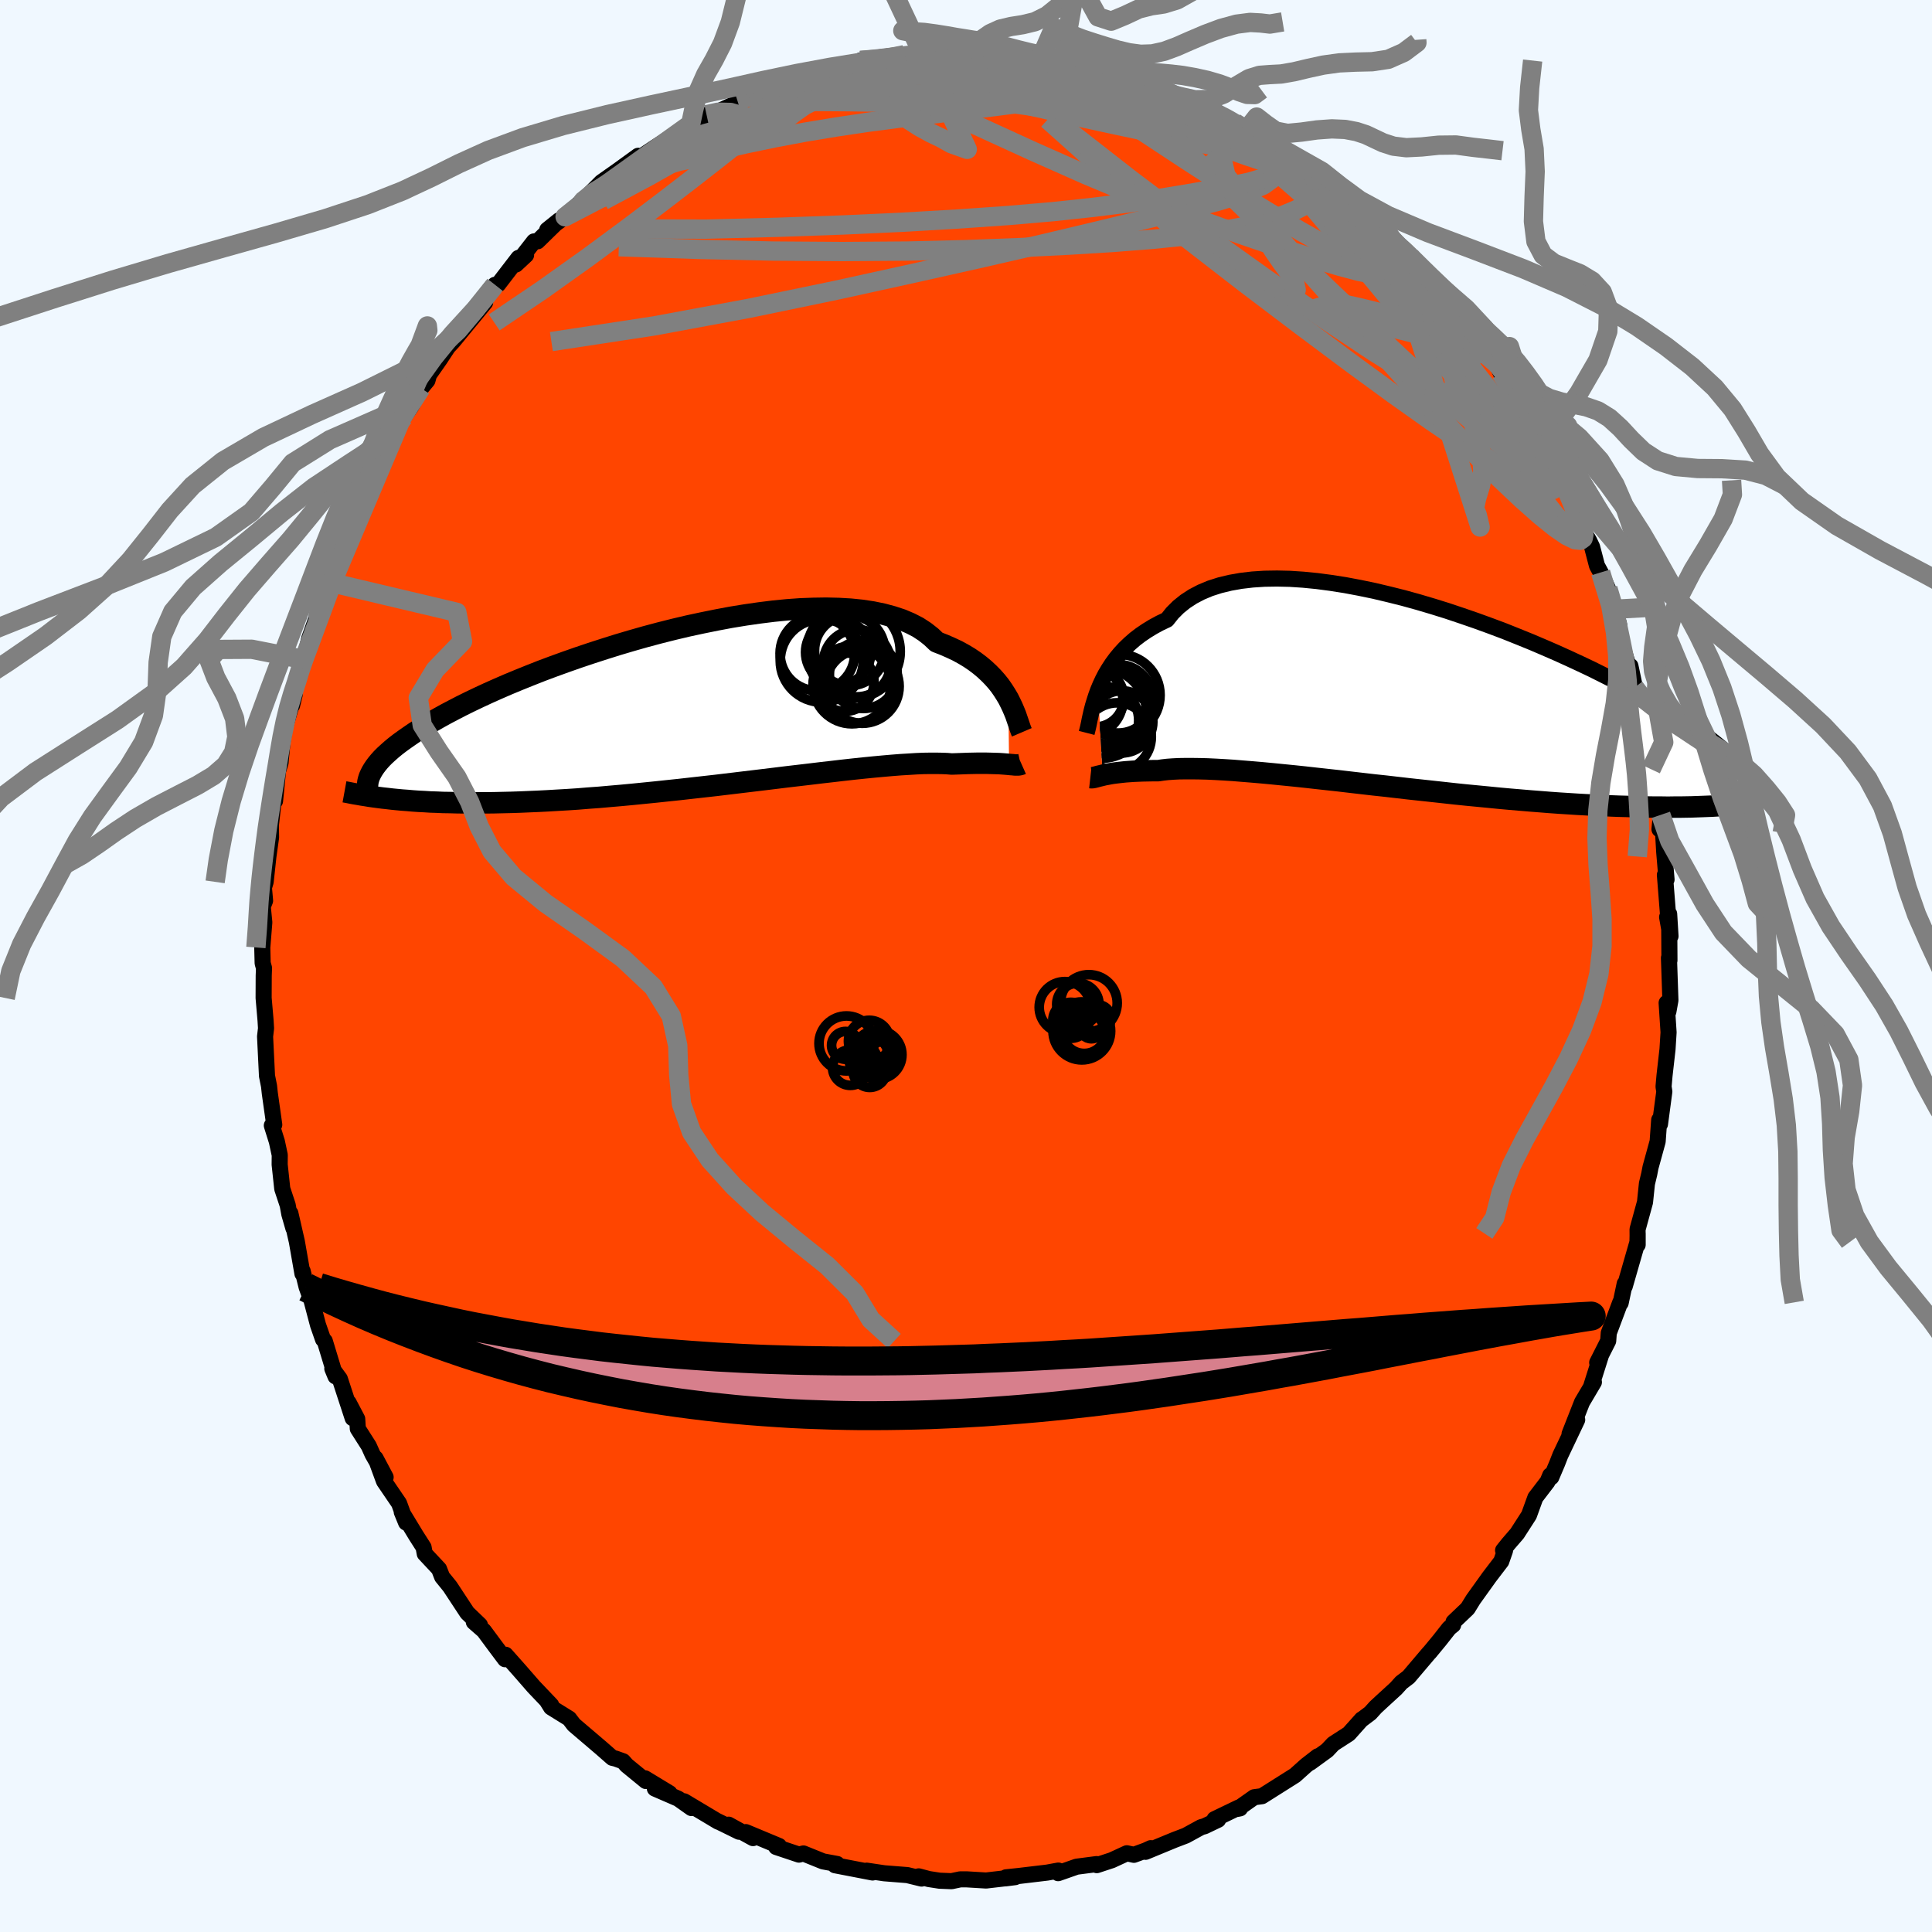 
  <svg viewBox="-100 -100 200 200" xmlns="http://www.w3.org/2000/svg" width="500" height="500" id="face-svg">
    <defs>
      <clipPath id="leftEyeClipPath">
        <polyline points="33.94,-1.28 33.68,-1.72 33.4,-2.16 33.09,-2.61 32.74,-3.05 32.36,-3.48 31.94,-3.91 31.49,-4.33 31,-4.74 30.47,-5.14 29.91,-5.52 29.31,-5.88 28.67,-6.23 27.99,-6.55 27.28,-6.86 26.53,-7.15 25.95,-7.7 25.3,-8.21 24.58,-8.68 23.78,-9.09 22.91,-9.46 21.97,-9.77 20.97,-10.04 19.9,-10.26 18.78,-10.43 17.6,-10.55 16.37,-10.62 15.09,-10.65 13.77,-10.63 12.42,-10.58 11.03,-10.48 9.61,-10.34 8.17,-10.16 6.71,-9.95 5.24,-9.71 3.75,-9.43 2.27,-9.13 0.78,-8.81 -0.7,-8.46 -2.17,-8.09 -3.63,-7.7 -5.07,-7.29 -6.49,-6.87 -7.89,-6.43 -9.25,-5.99 -10.59,-5.54 -11.9,-5.08 -13.17,-4.62 -14.4,-4.16 -15.59,-3.69 -16.73,-3.23 -17.84,-2.77 -18.9,-2.31 -19.91,-1.86 -20.88,-1.41 -21.8,-0.97 -22.67,-0.54 -23.5,-0.11 -24.28,0.3 -25.02,0.71 -25.72,1.11 -26.37,1.5 -26.98,1.87 -27.56,2.24 -28.1,2.61 -28.6,2.96 -29.07,3.3 -29.51,3.64 -29.91,3.97 -30.27,4.29 -30.61,4.6 -30.91,4.9 -31.18,5.2 -31.42,5.49 -31.63,5.77 -31.81,6.04 -31.97,6.31 -32.1,6.57 -32.21,6.82 -32.29,7.07 -30.83,9 -30.36,9.05 -29.86,9.11 -29.35,9.16 -28.82,9.21 -28.27,9.25 -27.7,9.3 -27.12,9.34 -26.51,9.37 -25.88,9.41 -25.24,9.43 -24.57,9.46 -23.88,9.47 -23.17,9.49 -22.43,9.5 -21.68,9.5 -20.9,9.5 -20.1,9.5 -19.27,9.49 -18.42,9.47 -17.54,9.45 -16.63,9.42 -15.7,9.38 -14.74,9.34 -13.75,9.29 -12.74,9.23 -11.7,9.17 -10.63,9.1 -9.54,9.01 -8.43,8.93 -7.3,8.83 -6.14,8.73 -4.97,8.62 -3.77,8.5 -2.57,8.38 -1.35,8.25 -0.11,8.12 1.13,7.98 2.38,7.84 3.63,7.7 4.88,7.55 6.13,7.4 7.38,7.25 8.63,7.1 9.86,6.95 11.08,6.8 12.28,6.66 13.47,6.52 14.63,6.38 15.77,6.25 16.88,6.12 17.96,6 19.01,5.89 20.02,5.79 20.99,5.7 21.91,5.62 22.8,5.55 23.64,5.5 24.43,5.45 25.17,5.42 25.86,5.41 26.49,5.41 27.08,5.42 27.6,5.44 28.08,5.48 28.67,5.46 29.23,5.44 29.76,5.42 30.26,5.41 30.74,5.4 31.19,5.4 31.61,5.4 32,5.41 32.36,5.42 32.7,5.43 33.01,5.44 33.3,5.46 33.56,5.48 33.8,5.5 34.02,5.52" />
      </clipPath>
      <clipPath id="rightEyeClipPath">
        <polyline points="-33.7,-1.1 -33.47,-1.65 -33.21,-2.21 -32.92,-2.77 -32.59,-3.32 -32.23,-3.87 -31.84,-4.4 -31.41,-4.92 -30.94,-5.43 -30.43,-5.92 -29.88,-6.4 -29.29,-6.85 -28.67,-7.27 -28,-7.68 -27.3,-8.06 -26.56,-8.41 -26.01,-9.1 -25.38,-9.73 -24.67,-10.3 -23.89,-10.81 -23.03,-11.26 -22.1,-11.65 -21.1,-11.97 -20.03,-12.23 -18.9,-12.43 -17.71,-12.57 -16.47,-12.65 -15.17,-12.67 -13.84,-12.64 -12.46,-12.55 -11.04,-12.41 -9.6,-12.22 -8.13,-11.99 -6.64,-11.71 -5.14,-11.4 -3.62,-11.04 -2.1,-10.66 -0.58,-10.24 0.94,-9.79 2.45,-9.32 3.94,-8.82 5.42,-8.31 6.88,-7.78 8.32,-7.24 9.72,-6.68 11.1,-6.12 12.44,-5.55 13.75,-4.98 15.01,-4.41 16.24,-3.84 17.42,-3.28 18.56,-2.71 19.65,-2.16 20.69,-1.61 21.69,-1.08 22.64,-0.55 23.55,-0.03 24.4,0.47 25.21,0.96 25.98,1.43 26.7,1.89 27.38,2.34 28.01,2.77 28.61,3.19 29.18,3.6 29.71,3.99 30.2,4.38 30.66,4.75 31.08,5.1 31.48,5.45 31.83,5.78 32.16,6.1 32.45,6.41 32.72,6.7 32.95,6.99 33.16,7.26 33.34,7.52 33.5,7.78 33.63,8.02 33.74,8.25 30.38,10.86 29.88,10.89 29.37,10.91 28.85,10.93 28.3,10.95 27.74,10.97 27.16,10.98 26.56,10.99 25.94,10.99 25.3,11 24.64,10.99 23.96,10.99 23.26,10.98 22.53,10.97 21.79,10.95 21.03,10.92 20.24,10.9 19.44,10.87 18.6,10.83 17.75,10.79 16.86,10.75 15.96,10.7 15.02,10.64 14.07,10.58 13.08,10.51 12.08,10.43 11.05,10.35 9.99,10.26 8.92,10.17 7.82,10.07 6.71,9.96 5.57,9.85 4.42,9.74 3.26,9.62 2.08,9.49 0.89,9.36 -0.31,9.23 -1.52,9.1 -2.73,8.96 -3.94,8.82 -5.16,8.69 -6.37,8.55 -7.58,8.41 -8.77,8.27 -9.96,8.14 -11.14,8.01 -12.3,7.88 -13.44,7.76 -14.55,7.65 -15.65,7.54 -16.71,7.44 -17.75,7.35 -18.75,7.27 -19.72,7.19 -20.65,7.13 -21.54,7.08 -22.39,7.04 -23.19,7.02 -23.95,7.01 -24.66,7.01 -25.33,7.02 -25.94,7.05 -26.5,7.09 -27.02,7.15 -27.48,7.22 -28.05,7.22 -28.59,7.23 -29.1,7.24 -29.58,7.26 -30.04,7.28 -30.47,7.31 -30.88,7.34 -31.26,7.38 -31.61,7.42 -31.94,7.46 -32.24,7.5 -32.52,7.55 -32.78,7.6 -33.01,7.64 -33.22,7.69" />
      </clipPath>
      <filter id="fuzzy">
        <feTurbulence id="turbulence" baseFrequency="0.05" numOctaves="3" type="noise" result="noise" />
        <feDisplacementMap in="SourceGraphic" in2="noise" scale="2" />
      </filter>
      <linearGradient id="rainbowGradient" x1="0%" y1="0%" x2="100%" y2="0%">
        <stop offset="0%" style="stop-color: rgb(185, 55, 55); stop-opacity: 1" />
        <stop offset="50%" style="stop-color: rgb(64, 224, 208); stop-opacity: 1" />
        <stop offset="100%" style="stop-color: rgb(173, 216, 230); stop-opacity: 1" />
      </linearGradient>
    </defs>
    <rect x="-100" y="-100" width="100%" height="100%" fill="rgb(240, 248, 255)" />
    <polyline id="faceContour" points="72.77,-0.84 72.92,3.55 72.71,4.72 72.77,4.08 72.53,3.82 72.73,6.87 72.62,8.62 72.31,11.35 72.21,12.49 72.29,13 71.84,16.37 71.8,15.88 71.76,15.93 71.6,18.16 70.86,20.85 70.73,21.53 70.49,22.53 70.29,24.45 69.52,27.26 69.53,28.86 69.53,27.68 69.51,28.58 68.19,33.17 68.19,32.89 67.77,34.88 67.73,34.82 66.54,37.99 66.48,38.81 65.34,41.06 65.74,40.28 64.74,43.44 65,43.08 63.77,45.16 62.48,48.44 63.27,46.98 61.53,50.64 61.19,51.51 60.59,52.92 60.48,52.72 60.21,53.37 58.94,55.03 58.28,56.85 57.05,58.76 56.16,59.79 55.6,60.49 55.8,60.51 55.41,61.63 54.18,63.24 52.51,65.57 51.93,66.51 50.47,67.9 50.43,68.21 50.02,68.54 49.02,69.81 47.98,71.07 47.95,71.09 45.82,73.6 45.06,74.18 44.51,74.79 43.09,76.09 42.4,76.73 41.85,77.34 40.96,78.01 40.97,77.98 39.63,79.48 38.02,80.52 37.39,81.19 35.63,82.47 36.42,81.81 35.22,82.74 34.06,83.78 30.64,85.94 29.83,86.05 28.13,87.25 28.37,87.2 28.22,87.12 25.73,88.32 26.1,88.38 24.7,89.05 24.34,89.15 22.75,90.02 21.57,90.47 18.59,91.7 19.13,91.32 18.61,91.56 17.38,92.01 16.65,91.85 15.09,92.57 13.54,93.08 13.52,92.97 11.45,93.24 9.54,93.91 9.56,93.64 8.41,93.85 5.47,94.2 4.14,94.34 4.07,94.45 5.09,94.32 2.08,94.67 0.08,94.55 -0.6,94.55 -1.5,94.74 -2.74,94.69 -3.84,94.52 -4.9,94.24 -4.6,94.47 -6.07,94.11 -8.47,93.92 -10.28,93.65 -9.67,93.84 -11.33,93.52 -13.56,93.09 -13.7,92.92 -13.34,92.96 -14.8,92.69 -16.83,91.87 -17.29,91.99 -19.65,91.2 -19.36,91.09 -22.79,89.66 -22.05,90.28 -24.57,88.89 -23.49,89.62 -25.79,88.49 -25.65,88.58 -29.18,86.47 -28.42,87.17 -29.79,86.2 -32.21,85.15 -30.69,85.63 -33.23,84.09 -33.14,84.37 -35.13,82.74 -35.49,82.33 -36.27,82.05 -36.61,81.97 -37.75,80.97 -40.59,78.55 -41.08,77.91 -42.95,76.75 -43.35,76.11 -42.94,76.51 -44.74,74.62 -46.24,72.9 -47.66,71.3 -47.47,71.54 -47.72,71.76 -48.71,70.44 -49.91,68.82 -50.95,67.91 -50.32,68.22 -51.63,66.96 -53.42,64.24 -54.23,63.24 -54.55,62.42 -56.03,60.84 -56.15,60.18 -56.93,58.96 -58.41,56.52 -57.96,57.62 -58.69,55.62 -60.25,53.33 -61.12,50.96 -60.08,52.92 -61.44,50.54 -61.82,49.69 -62.96,47.9 -63.02,46.89 -63.91,45.2 -63.49,46.81 -64.82,42.74 -65.6,41.68 -65.27,42.48 -66.38,38.82 -66.56,38.65 -67.08,37.16 -67.73,34.7 -68.26,33.23 -68.67,31.58 -68.69,31.85 -69.27,28.53 -69.94,25.6 -69.63,27.14 -70.05,25.68 -70.22,24.75 -70.78,23.06 -71.05,20.55 -71.04,19.57 -71.34,18.17 -71.86,16.51 -71.61,16.43 -72.07,13.17 -72.15,12.43 -72.36,11.38 -72.56,7.3 -72.46,6.45 -72.51,5.63 -72.71,3.31 -72.7,1.01 -72.67,0.21 -72.81,-0.29 -72.85,-1.9 -72.64,-4.52 -72.8,-6.15 -72.56,-6.76 -72.68,-8.11 -72.5,-8.71 -72.2,-11.48 -72.36,-10.3 -71.94,-13.32 -71.96,-14.55 -71.6,-17.81 -71.67,-17.92 -71.53,-17.08 -71.22,-20.19 -70.96,-21.03 -70.76,-23.17 -70.5,-24.73 -69.5,-28.07 -69.77,-26.96 -69.3,-29.4 -68.83,-30.7 -68.55,-31.73 -68.2,-33 -67.98,-33.93 -67.06,-36.49 -67.07,-36.28 -65.97,-39.75 -66.61,-38.66 -66.17,-39.26 -65.64,-41.42 -64.53,-43.26 -63.08,-46.81 -63.49,-46.16 -62.32,-48.8 -61.31,-51.1 -61.6,-50.45 -61.28,-51.25 -60.03,-53.8 -59.72,-53.88 -58.96,-55.7 -58.2,-56.83 -57.43,-57.93 -56.42,-59.81 -55.75,-60.62 -55.59,-61.2 -54.47,-62.8 -53.46,-64.34 -53.79,-63.91 -53.11,-64.64 -49.78,-68.69 -50.53,-68.03 -48.91,-70.31 -48.76,-70.52 -48.42,-70.58 -46.33,-73.3 -45.54,-73.6 -46.59,-72.62 -44.72,-75.01 -44.35,-75.02 -42.13,-77.19 -43.35,-76.21 -41.5,-77.56 -39.66,-79.29 -39.66,-79.17 -39.01,-79.88 -37.74,-81.15 -34.8,-83.22 -36.23,-82.21 -33.94,-83.87 -34.19,-83.41 -32.32,-84.66 -30.74,-85.68 -28.61,-86.78 -28.5,-87.16 -27.99,-87.19 -26.86,-88.13 -25.82,-88.38 -23.95,-89.24 -23.67,-89.6 -22.47,-90.17 -19.85,-90.79 -20.25,-90.83 -18.26,-91.77 -18.13,-91.41 -18.38,-91.49 -15.95,-92.33 -13.89,-93.03 -12.63,-93.36 -12.13,-93.46 -9.65,-93.69 -10.92,-93.74 -7.95,-93.95 -9.13,-94.03 -6.37,-94.34 -5.88,-94.08 -3.6,-94.64 -2.39,-94.75 -2.7,-94.66 0.14,-94.41 1.36,-94.67 0.96,-94.51 0.37,-94.62 2.62,-94.7 3.8,-94.66 4.89,-94.41 5.96,-94.18 7.75,-94.04 8.94,-93.69 10.01,-93.84 9.68,-93.63 12.88,-93.21 12.17,-93.42 15.07,-92.54 16.49,-91.92 15.72,-92.39 18.58,-91.29 20.36,-90.99 19.31,-91.32 21.01,-90.3 22.63,-89.66 22.83,-89.74 26.07,-88.35 27,-87.73 27.23,-87.61 27.83,-87.3 29.01,-86.5 29.18,-86.59 30.43,-85.77 32.17,-85.09 33.46,-84.05 32.38,-84.78 35.1,-82.82 37.49,-81.13 37.62,-80.84 38.22,-80.47 39.8,-79.55 38.94,-80.02 39.93,-79.36 41.29,-77.77 42.61,-76.86 43.59,-75.98 43.52,-75.64 45.98,-73.47 46.83,-72.57 47.24,-71.79 47.66,-71.55 49.26,-69.83 50.28,-68.65 50.2,-68.55 51.69,-66.81 53.07,-64.98 52.86,-65.28 54.1,-63.58 55.32,-61.62 54.76,-62.65 55.37,-61.37 57.42,-58.12 58.35,-56.93 58.44,-56.16 59.43,-54.4 59.15,-54.94 59.84,-53.54 59.96,-53.84 60.95,-52.04 62.17,-49.38 62.5,-48.76 63.85,-45.56 63.69,-45.43 64.5,-44.04 64.81,-43.39 65.32,-41.44 65.7,-40.74 66.45,-39.07 67.29,-36.25 67.13,-36.93 67.6,-35.39 67.76,-33.78 69.12,-29.22 69.21,-28.83 68.78,-31.06 69.2,-29.07 69.76,-27.86 69.93,-25.7 70.66,-22.53 70.92,-20.37 70.62,-22.08 71.43,-19.15 71.48,-18.47 71.93,-15.65 71.79,-14.15 72.16,-13.85 72.28,-11.79 72.52,-8.95 72.35,-9.43 72.71,-4.87 72.58,-5.06 72.93,-3.09 72.79,-5.39 72.82,-0.58 72.77,-0.84 72.92,3.55" fill="rgb(255, 69, 0)" stroke="black" stroke-width="1.667" stroke-linejoin="round" filter="url(#fuzzy)" />
    <g transform="translate(47.37 -27.44)">
      <polyline id="rightCountour" points="-33.7,-1.1 -33.47,-1.65 -33.21,-2.21 -32.92,-2.77 -32.59,-3.32 -32.23,-3.87 -31.84,-4.4 -31.41,-4.92 -30.94,-5.43 -30.43,-5.92 -29.88,-6.4 -29.29,-6.85 -28.67,-7.27 -28,-7.68 -27.3,-8.06 -26.56,-8.41 -26.01,-9.1 -25.38,-9.73 -24.67,-10.3 -23.89,-10.81 -23.03,-11.26 -22.1,-11.65 -21.1,-11.97 -20.03,-12.23 -18.9,-12.43 -17.71,-12.57 -16.47,-12.65 -15.17,-12.67 -13.84,-12.64 -12.46,-12.55 -11.04,-12.41 -9.6,-12.22 -8.13,-11.99 -6.64,-11.71 -5.14,-11.4 -3.62,-11.04 -2.1,-10.66 -0.58,-10.24 0.94,-9.79 2.45,-9.32 3.94,-8.82 5.42,-8.31 6.88,-7.78 8.32,-7.24 9.72,-6.68 11.1,-6.12 12.44,-5.55 13.75,-4.98 15.01,-4.41 16.24,-3.84 17.42,-3.28 18.56,-2.71 19.65,-2.16 20.69,-1.61 21.69,-1.08 22.64,-0.55 23.55,-0.03 24.4,0.47 25.21,0.96 25.98,1.43 26.7,1.89 27.38,2.34 28.01,2.77 28.61,3.19 29.18,3.6 29.71,3.99 30.2,4.38 30.66,4.75 31.08,5.1 31.48,5.45 31.83,5.78 32.16,6.1 32.45,6.41 32.72,6.7 32.95,6.99 33.16,7.26 33.34,7.52 33.5,7.78 33.63,8.02 33.74,8.25 30.38,10.86 29.88,10.89 29.37,10.91 28.85,10.93 28.3,10.95 27.74,10.97 27.16,10.98 26.56,10.99 25.94,10.99 25.3,11 24.64,10.99 23.96,10.99 23.26,10.98 22.53,10.97 21.79,10.95 21.03,10.92 20.24,10.9 19.44,10.87 18.6,10.83 17.75,10.79 16.86,10.75 15.96,10.7 15.02,10.64 14.07,10.58 13.08,10.51 12.08,10.43 11.05,10.35 9.99,10.26 8.92,10.17 7.82,10.07 6.71,9.96 5.57,9.85 4.42,9.74 3.26,9.62 2.08,9.49 0.89,9.36 -0.31,9.23 -1.52,9.1 -2.73,8.96 -3.94,8.82 -5.16,8.69 -6.37,8.55 -7.58,8.41 -8.77,8.27 -9.96,8.14 -11.14,8.01 -12.3,7.88 -13.44,7.76 -14.55,7.65 -15.65,7.54 -16.71,7.44 -17.75,7.35 -18.75,7.27 -19.72,7.19 -20.65,7.13 -21.54,7.08 -22.39,7.04 -23.19,7.02 -23.95,7.01 -24.66,7.01 -25.33,7.02 -25.94,7.05 -26.5,7.09 -27.02,7.15 -27.48,7.22 -28.05,7.22 -28.59,7.23 -29.1,7.24 -29.58,7.26 -30.04,7.28 -30.47,7.31 -30.88,7.34 -31.26,7.38 -31.61,7.42 -31.94,7.46 -32.24,7.5 -32.52,7.55 -32.78,7.6 -33.01,7.64 -33.22,7.69" fill="white" stroke="white" stroke-width="0" stroke-linejoin="round" filter="url(#fuzzy)" />
    </g>
    <g transform="translate(-29.56 -26.39)">
      <polyline id="leftCountour" points="33.94,-1.28 33.68,-1.72 33.4,-2.16 33.09,-2.61 32.74,-3.05 32.36,-3.48 31.94,-3.91 31.49,-4.33 31,-4.74 30.47,-5.14 29.91,-5.52 29.31,-5.88 28.67,-6.23 27.99,-6.55 27.28,-6.86 26.53,-7.15 25.95,-7.7 25.3,-8.21 24.58,-8.68 23.78,-9.09 22.91,-9.46 21.97,-9.77 20.97,-10.04 19.9,-10.26 18.78,-10.43 17.6,-10.55 16.37,-10.62 15.09,-10.65 13.77,-10.63 12.42,-10.58 11.03,-10.48 9.61,-10.34 8.17,-10.16 6.71,-9.95 5.24,-9.71 3.75,-9.43 2.27,-9.13 0.78,-8.81 -0.7,-8.46 -2.17,-8.09 -3.63,-7.7 -5.07,-7.29 -6.49,-6.87 -7.89,-6.43 -9.25,-5.99 -10.59,-5.54 -11.9,-5.08 -13.17,-4.62 -14.4,-4.16 -15.59,-3.69 -16.73,-3.23 -17.84,-2.77 -18.9,-2.31 -19.91,-1.86 -20.88,-1.41 -21.8,-0.97 -22.67,-0.54 -23.5,-0.11 -24.28,0.3 -25.02,0.71 -25.72,1.11 -26.37,1.5 -26.98,1.87 -27.56,2.24 -28.1,2.61 -28.6,2.96 -29.07,3.3 -29.51,3.64 -29.91,3.97 -30.27,4.29 -30.61,4.6 -30.91,4.9 -31.18,5.2 -31.42,5.49 -31.63,5.77 -31.81,6.04 -31.97,6.31 -32.1,6.57 -32.21,6.82 -32.29,7.07 -30.83,9 -30.36,9.05 -29.86,9.11 -29.35,9.16 -28.82,9.21 -28.27,9.25 -27.7,9.3 -27.12,9.34 -26.51,9.37 -25.88,9.41 -25.24,9.43 -24.57,9.46 -23.88,9.47 -23.17,9.49 -22.43,9.5 -21.68,9.5 -20.9,9.5 -20.1,9.5 -19.27,9.49 -18.42,9.47 -17.54,9.45 -16.63,9.42 -15.7,9.38 -14.74,9.34 -13.75,9.29 -12.74,9.23 -11.7,9.17 -10.63,9.1 -9.54,9.01 -8.43,8.93 -7.3,8.83 -6.14,8.73 -4.97,8.62 -3.77,8.5 -2.57,8.38 -1.35,8.25 -0.11,8.12 1.13,7.98 2.38,7.84 3.63,7.7 4.88,7.55 6.13,7.4 7.38,7.25 8.63,7.1 9.86,6.95 11.08,6.8 12.28,6.66 13.47,6.52 14.63,6.38 15.77,6.25 16.88,6.12 17.96,6 19.01,5.89 20.02,5.79 20.99,5.7 21.91,5.62 22.8,5.55 23.64,5.5 24.43,5.45 25.17,5.42 25.86,5.41 26.49,5.41 27.08,5.42 27.6,5.44 28.08,5.48 28.67,5.46 29.23,5.44 29.76,5.42 30.26,5.41 30.74,5.4 31.19,5.4 31.61,5.4 32,5.41 32.36,5.42 32.7,5.43 33.01,5.44 33.3,5.46 33.56,5.48 33.8,5.5 34.02,5.52" fill="white" stroke="white" stroke-width="0" stroke-linejoin="round" filter="url(#fuzzy)" />
    </g>
    <g transform="translate(47.37 -27.44)">
      <polyline id="rightUpper" points="-34.88,3.31 -34.81,3.04 -34.73,2.71 -34.65,2.34 -34.57,1.93 -34.47,1.48 -34.36,1 -34.23,0.5 -34.07,-0.02 -33.9,-0.55 -33.7,-1.1 -33.47,-1.65 -33.21,-2.21 -32.92,-2.77 -32.59,-3.32 -32.23,-3.87 -31.84,-4.4 -31.41,-4.92 -30.94,-5.43 -30.43,-5.92 -29.88,-6.4 -29.29,-6.85 -28.67,-7.27 -28,-7.68 -27.3,-8.06 -26.56,-8.41 -26.01,-9.1 -25.38,-9.73 -24.67,-10.3 -23.89,-10.81 -23.03,-11.26 -22.1,-11.65 -21.1,-11.97 -20.03,-12.23 -18.9,-12.43 -17.71,-12.57 -16.47,-12.65 -15.17,-12.67 -13.84,-12.64 -12.46,-12.55 -11.04,-12.41 -9.6,-12.22 -8.13,-11.99 -6.64,-11.71 -5.14,-11.4 -3.62,-11.04 -2.1,-10.66 -0.58,-10.24 0.94,-9.79 2.45,-9.32 3.94,-8.82 5.42,-8.31 6.88,-7.78 8.32,-7.24 9.72,-6.68 11.1,-6.12 12.44,-5.55 13.75,-4.98 15.01,-4.41 16.24,-3.84 17.42,-3.28 18.56,-2.71 19.65,-2.16 20.69,-1.61 21.69,-1.08 22.64,-0.55 23.55,-0.03 24.4,0.47 25.21,0.96 25.98,1.43 26.7,1.89 27.38,2.34 28.01,2.77 28.61,3.19 29.18,3.6 29.71,3.99 30.2,4.38 30.66,4.75 31.08,5.1 31.48,5.45 31.83,5.78 32.16,6.1 32.45,6.41 32.72,6.7 32.95,6.99 33.16,7.26 33.34,7.52 33.5,7.78 33.63,8.02 33.74,8.25 33.83,8.48 33.89,8.69 33.93,8.9 33.96,9.1 33.97,9.29 33.96,9.48 33.93,9.65 33.88,9.82 33.83,9.99 33.75,10.15" fill="none" stroke="black" stroke-width="1.667" stroke-linejoin="round" filter="url(#fuzzy)" />
      <polyline id="rightLower" points="-34.5,7.94 -34.41,7.95 -34.32,7.95 -34.23,7.94 -34.13,7.92 -34.01,7.89 -33.89,7.86 -33.75,7.82 -33.59,7.78 -33.42,7.74 -33.22,7.69 -33.01,7.64 -32.78,7.6 -32.52,7.55 -32.24,7.5 -31.94,7.46 -31.61,7.42 -31.26,7.38 -30.88,7.34 -30.47,7.31 -30.04,7.28 -29.58,7.26 -29.1,7.24 -28.59,7.23 -28.05,7.22 -27.48,7.22 -27.02,7.15 -26.5,7.09 -25.94,7.05 -25.33,7.02 -24.66,7.01 -23.95,7.01 -23.19,7.02 -22.39,7.04 -21.54,7.08 -20.65,7.13 -19.72,7.19 -18.75,7.27 -17.75,7.35 -16.71,7.44 -15.65,7.54 -14.55,7.65 -13.44,7.76 -12.3,7.88 -11.14,8.01 -9.96,8.14 -8.77,8.27 -7.58,8.41 -6.37,8.55 -5.16,8.69 -3.94,8.82 -2.73,8.96 -1.52,9.1 -0.31,9.23 0.89,9.36 2.08,9.49 3.26,9.62 4.42,9.74 5.57,9.85 6.71,9.96 7.82,10.07 8.92,10.17 9.99,10.26 11.05,10.35 12.08,10.43 13.08,10.51 14.07,10.58 15.02,10.64 15.96,10.7 16.86,10.75 17.75,10.79 18.6,10.83 19.44,10.87 20.24,10.9 21.03,10.92 21.79,10.95 22.53,10.97 23.26,10.98 23.96,10.99 24.64,10.99 25.3,11 25.94,10.99 26.56,10.99 27.16,10.98 27.74,10.97 28.3,10.95 28.85,10.93 29.37,10.91 29.88,10.89 30.38,10.86 30.85,10.83 31.31,10.81 31.76,10.78 32.19,10.74 32.6,10.71 33,10.67 33.39,10.64 33.76,10.6 34.12,10.56 34.47,10.53" fill="none" stroke="black" stroke-width="2.222" stroke-linejoin="round" filter="url(#fuzzy)" />
      <circle r="4.674" cx="-33.35" cy="1.263" stroke="black" fill="none" stroke-width="1.0" filter="url(#fuzzy)" clip-path="url(#rightEyeClipPath)" /><circle r="3.222" cx="-31.25" cy="2.168" stroke="black" fill="none" stroke-width="1.0" filter="url(#fuzzy)" clip-path="url(#rightEyeClipPath)" /><circle r="3.618" cx="-31.66" cy="0.123" stroke="black" fill="none" stroke-width="1.0" filter="url(#fuzzy)" clip-path="url(#rightEyeClipPath)" /><circle r="3.656" cx="-34.785" cy="-0.077" stroke="black" fill="none" stroke-width="1.0" filter="url(#fuzzy)" clip-path="url(#rightEyeClipPath)" /><circle r="3.002" cx="-34.02" cy="-0.302" stroke="black" fill="none" stroke-width="1.0" filter="url(#fuzzy)" clip-path="url(#rightEyeClipPath)" /><circle r="4.222" cx="-31.5" cy="-0.597" stroke="black" fill="none" stroke-width="1.0" filter="url(#fuzzy)" clip-path="url(#rightEyeClipPath)" /><circle r="3.53" cx="-31.715" cy="3.723" stroke="black" fill="none" stroke-width="1.0" filter="url(#fuzzy)" clip-path="url(#rightEyeClipPath)" /><circle r="3.544" cx="-31.6" cy="-0.217" stroke="black" fill="none" stroke-width="1.0" filter="url(#fuzzy)" clip-path="url(#rightEyeClipPath)" /><circle r="3.472" cx="-32.965" cy="1.993" stroke="black" fill="none" stroke-width="1.0" filter="url(#fuzzy)" clip-path="url(#rightEyeClipPath)" /><circle r="3.962" cx="-31.995" cy="0.658" stroke="black" fill="none" stroke-width="1.0" filter="url(#fuzzy)" clip-path="url(#rightEyeClipPath)" />
      </g>
    <g transform="translate(-29.56 -26.39)">
      <polyline id="leftUpper" points="35.34,2.2 35.25,1.99 35.16,1.74 35.06,1.44 34.95,1.12 34.83,0.77 34.7,0.39 34.54,0 34.36,-0.42 34.16,-0.84 33.94,-1.28 33.68,-1.72 33.4,-2.16 33.09,-2.61 32.74,-3.05 32.36,-3.48 31.94,-3.91 31.49,-4.33 31,-4.74 30.47,-5.14 29.91,-5.52 29.31,-5.88 28.67,-6.23 27.99,-6.55 27.28,-6.86 26.53,-7.15 25.95,-7.7 25.3,-8.21 24.58,-8.68 23.78,-9.09 22.91,-9.46 21.97,-9.77 20.97,-10.04 19.9,-10.26 18.78,-10.43 17.6,-10.55 16.37,-10.62 15.09,-10.65 13.77,-10.63 12.42,-10.58 11.03,-10.48 9.61,-10.34 8.17,-10.16 6.71,-9.95 5.24,-9.71 3.75,-9.43 2.27,-9.13 0.78,-8.81 -0.7,-8.46 -2.17,-8.09 -3.63,-7.7 -5.07,-7.29 -6.49,-6.87 -7.89,-6.43 -9.25,-5.99 -10.59,-5.54 -11.9,-5.08 -13.17,-4.62 -14.4,-4.16 -15.59,-3.69 -16.73,-3.23 -17.84,-2.77 -18.9,-2.31 -19.91,-1.86 -20.88,-1.41 -21.8,-0.97 -22.67,-0.54 -23.5,-0.11 -24.28,0.3 -25.02,0.71 -25.72,1.11 -26.37,1.5 -26.98,1.87 -27.56,2.24 -28.1,2.61 -28.6,2.96 -29.07,3.3 -29.51,3.64 -29.91,3.97 -30.27,4.29 -30.61,4.6 -30.91,4.9 -31.18,5.2 -31.42,5.49 -31.63,5.77 -31.81,6.04 -31.97,6.31 -32.1,6.57 -32.21,6.82 -32.29,7.07 -32.35,7.31 -32.38,7.55 -32.4,7.78 -32.4,8.01 -32.37,8.23 -32.33,8.45 -32.27,8.66 -32.2,8.87 -32.1,9.07 -32,9.28" fill="none" stroke="black" stroke-width="2.222" stroke-linejoin="round" filter="url(#fuzzy)" />
      <polyline id="leftLower" points="35.31,5.49 35.22,5.53 35.13,5.55 35.04,5.57 34.93,5.58 34.82,5.58 34.69,5.58 34.55,5.57 34.39,5.55 34.22,5.54 34.02,5.52 33.8,5.5 33.56,5.48 33.3,5.46 33.01,5.44 32.7,5.43 32.36,5.42 32,5.41 31.61,5.4 31.19,5.4 30.74,5.4 30.26,5.41 29.76,5.42 29.23,5.44 28.67,5.46 28.08,5.48 27.6,5.44 27.08,5.42 26.49,5.41 25.86,5.41 25.17,5.42 24.43,5.45 23.64,5.5 22.8,5.55 21.91,5.62 20.99,5.7 20.02,5.79 19.01,5.89 17.96,6 16.88,6.12 15.77,6.25 14.63,6.38 13.47,6.52 12.28,6.66 11.08,6.8 9.86,6.95 8.63,7.1 7.38,7.25 6.13,7.4 4.88,7.55 3.63,7.7 2.38,7.84 1.13,7.98 -0.11,8.12 -1.35,8.25 -2.57,8.38 -3.77,8.5 -4.97,8.62 -6.14,8.73 -7.3,8.83 -8.43,8.93 -9.54,9.01 -10.63,9.1 -11.7,9.17 -12.74,9.23 -13.75,9.29 -14.74,9.34 -15.7,9.38 -16.63,9.42 -17.54,9.45 -18.42,9.47 -19.27,9.49 -20.1,9.5 -20.9,9.5 -21.68,9.5 -22.43,9.5 -23.17,9.49 -23.88,9.47 -24.57,9.46 -25.24,9.43 -25.88,9.41 -26.51,9.37 -27.12,9.34 -27.7,9.3 -28.27,9.25 -28.82,9.21 -29.35,9.16 -29.86,9.11 -30.36,9.05 -30.83,9 -31.29,8.94 -31.74,8.88 -32.17,8.82 -32.58,8.75 -32.98,8.69 -33.37,8.62 -33.74,8.56 -34.1,8.49 -34.45,8.42 -34.78,8.36" fill="none" stroke="black" stroke-width="2.222" stroke-linejoin="round" filter="url(#fuzzy)" />
      <circle r="4.826" cx="17.926" cy="-6.174" stroke="black" fill="none" stroke-width="1.0" filter="url(#fuzzy)" clip-path="url(#leftEyeClipPath)" /><circle r="3.38" cx="16.331" cy="-6.084" stroke="black" fill="none" stroke-width="1.0" filter="url(#fuzzy)" clip-path="url(#leftEyeClipPath)" /><circle r="3.632" cx="17.511" cy="-6.264" stroke="black" fill="none" stroke-width="1.0" filter="url(#fuzzy)" clip-path="url(#leftEyeClipPath)" /><circle r="3.512" cx="18.931" cy="-3.779" stroke="black" fill="none" stroke-width="1.0" filter="url(#fuzzy)" clip-path="url(#leftEyeClipPath)" /><circle r="3.864" cx="14.176" cy="-5.964" stroke="black" fill="none" stroke-width="1.0" filter="url(#fuzzy)" clip-path="url(#leftEyeClipPath)" /><circle r="4.296" cx="14.626" cy="-5.219" stroke="black" fill="none" stroke-width="1.0" filter="url(#fuzzy)" clip-path="url(#leftEyeClipPath)" /><circle r="4.032" cx="17.756" cy="-2.714" stroke="black" fill="none" stroke-width="1.0" filter="url(#fuzzy)" clip-path="url(#leftEyeClipPath)" /><circle r="3.03" cx="17.011" cy="-2.999" stroke="black" fill="none" stroke-width="1.0" filter="url(#fuzzy)" clip-path="url(#leftEyeClipPath)" /><circle r="3.486" cx="18.276" cy="-4.959" stroke="black" fill="none" stroke-width="1.0" filter="url(#fuzzy)" clip-path="url(#leftEyeClipPath)" /><circle r="3.824" cx="18.816" cy="-2.559" stroke="black" fill="none" stroke-width="1.0" filter="url(#fuzzy)" clip-path="url(#leftEyeClipPath)" />
    </g>
    <g id="hairs">
      <polyline points="-2.7,-94.66 -0.57,-94.52 0.72,-94.44 1.73,-94.33 2.89,-94.17 4.3,-93.96 5.93,-93.69 7.69,-93.37 9.47,-93.01 11.22,-92.65 12.88,-92.31 14.41,-91.99 15.75,-91.71 16.88,-91.49 17.77,-91.32 18.42,-91.22 18.81,-91.19 18.96,-91.23 18.79,-91.34 17.96,-91.62" fill="none" stroke="rgb(128, 128, 128)" stroke-width="2" stroke-linejoin="round" filter="url(#fuzzy)" /><polyline points="22.83,-89.74 25.19,-88.61 26.7,-87.71 27.94,-86.84 29.21,-85.87 30.61,-84.77 32.17,-83.53 33.86,-82.19 35.62,-80.77 37.42,-79.32 39.2,-77.86 40.95,-76.42 42.63,-75.03 44.17,-73.75 45.52,-72.63 46.64,-71.7 47.53,-70.97 48.22,-70.44 48.75,-70.06 49.15,-69.8" fill="none" stroke="rgb(128, 128, 128)" stroke-width="2" stroke-linejoin="round" filter="url(#fuzzy)" /><polyline points="32.17,-85.09 32.69,-84.45 32.79,-83.76 32.7,-82.81 32.1,-81.8 30.79,-80.84 28.71,-79.97 25.9,-79.12 22.39,-78.23 18.23,-77.21 13.42,-76.05 7.91,-74.74 1.65,-73.3 -5.45,-71.71 -13.46,-69.95 -22.43,-68.09 -32.29,-66.26 -42.92,-64.64" fill="none" stroke="rgb(128, 128, 128)" stroke-width="2" stroke-linejoin="round" filter="url(#fuzzy)" /><polyline points="15.07,-92.54 16.05,-92.14 17.16,-91.72 18.52,-91.16 19.95,-90.52 21.42,-89.79 22.96,-88.98 24.58,-88.11 26.24,-87.21 27.88,-86.3 29.43,-85.44 30.85,-84.63 32.12,-83.9 33.26,-83.25 34.28,-82.68 35.18,-82.19 35.97,-81.78 36.64,-81.44 37.18,-81.16 37.59,-80.94 37.85,-80.78 37.89,-80.76 37.6,-80.97 36.85,-81.54" fill="none" stroke="rgb(128, 128, 128)" stroke-width="2" stroke-linejoin="round" filter="url(#fuzzy)" /><polyline points="-23.67,-89.6 -22.14,-90.08 -20.45,-90.4 -18.78,-90.58 -17.02,-90.63 -15.07,-90.62 -12.84,-90.57 -10.35,-90.5 -7.66,-90.41 -4.87,-90.26 -2.04,-90.05 0.78,-89.77 3.6,-89.44 6.45,-89.05 9.33,-88.62 12.24,-88.16 15.14,-87.7 17.94,-87.27 20.57,-86.92 22.97,-86.65 25.18,-86.42 27.28,-86.17 29.16,-85.91" fill="none" stroke="rgb(128, 128, 128)" stroke-width="2" stroke-linejoin="round" filter="url(#fuzzy)" /><polyline points="8.94,-93.69 9.78,-93.69 10.78,-93.52 12,-93.25 13.3,-92.94 14.57,-92.59 15.76,-92.25 16.83,-91.92 17.75,-91.64 18.49,-91.38 19.04,-91.16 19.39,-90.98 19.54,-90.85 19.47,-90.77 19.13,-90.75 18.47,-90.83 17.43,-91.02 15.99,-91.32 14.13,-91.76 11.85,-92.32 9.17,-93 6.13,-93.81" fill="none" stroke="rgb(128, 128, 128)" stroke-width="2" stroke-linejoin="round" filter="url(#fuzzy)" /><polyline points="59.96,-53.84 60.92,-51.98 61.76,-50.21 62.44,-48.67 62.96,-47.41 63.34,-46.41 63.6,-45.63 63.76,-45.04 63.81,-44.61 63.74,-44.36 63.53,-44.3 63.17,-44.48 62.64,-44.92 61.93,-45.64 61.02,-46.68 59.9,-48.1 58.55,-49.97 56.95,-52.29 55.09,-55.06 52.97,-58.2 50.6,-61.71 47.95,-65.62 45.07,-70.03 42.16,-74.84" fill="none" stroke="rgb(128, 128, 128)" stroke-width="2" stroke-linejoin="round" filter="url(#fuzzy)" /><polyline points="59.96,-53.84 60.78,-52.12 61.22,-50.71 61.22,-49.76 60.76,-49.31 59.83,-49.39 58.45,-49.95 56.6,-50.94 54.29,-52.34 51.5,-54.15 48.18,-56.41 44.29,-59.17 39.78,-62.47 34.64,-66.31 28.87,-70.68 22.49,-75.62 15.6,-81.24 8.45,-87.63" fill="none" stroke="rgb(128, 128, 128)" stroke-width="2" stroke-linejoin="round" filter="url(#fuzzy)" /><polyline points="21.01,-90.3 22.31,-89.81 23.65,-89.28 24.96,-88.71 26.05,-88.19 26.86,-87.78 27.43,-87.46 27.83,-87.22 28.07,-87.05 28.16,-86.94 28.05,-86.91 27.69,-86.96 27.03,-87.11 26.02,-87.4 24.59,-87.87 22.66,-88.57 20.16,-89.54 17.07,-90.76 13.5,-92.21" fill="none" stroke="rgb(128, 128, 128)" stroke-width="2" stroke-linejoin="round" filter="url(#fuzzy)" /><polyline points="-22.47,-90.17 -20.84,-90.6 -19.99,-90.87 -19.43,-91.02 -19,-91.07 -18.61,-91.04 -18.27,-90.94 -18.07,-90.71 -18.11,-90.32 -18.48,-89.73 -19.22,-88.92 -20.33,-87.9 -21.8,-86.66 -23.63,-85.18 -25.81,-83.46 -28.39,-81.45 -31.43,-79.11 -35.01,-76.4 -39.17,-73.33 -43.83,-70.01 -48.84,-66.62" fill="none" stroke="rgb(128, 128, 128)" stroke-width="2" stroke-linejoin="round" filter="url(#fuzzy)" /><polyline points="35.1,-82.82 36.59,-81.67 37.17,-81.04 37.31,-80.6 37.14,-80.23 36.72,-79.84 36.09,-79.37 35.24,-78.83 34.11,-78.25 32.67,-77.65 30.84,-77.06 28.61,-76.51 25.95,-76.01 22.83,-75.58 19.25,-75.22 15.18,-74.9 10.63,-74.62 5.57,-74.37 -0.01,-74.16 -6.11,-74.01 -12.76,-73.96 -19.93,-74.01 -27.64,-74.18 -35.94,-74.46" fill="none" stroke="rgb(128, 128, 128)" stroke-width="2" stroke-linejoin="round" filter="url(#fuzzy)" /><polyline points="27.83,-87.3 28.65,-86.78 29.3,-86.4 29.88,-86.01 30.31,-85.62 30.5,-85.26 30.46,-84.93 30.16,-84.65 29.54,-84.48 28.49,-84.48 26.94,-84.68 24.85,-85.07 22.24,-85.63 19.11,-86.3 15.47,-87.07 11.32,-87.97 6.64,-89.04 1.43,-90.33 -4.2,-91.85" fill="none" stroke="rgb(128, 128, 128)" stroke-width="2" stroke-linejoin="round" filter="url(#fuzzy)" /><polyline points="-39.66,-79.17 -38.6,-80.05 -36.94,-81.07 -35.07,-81.92 -33.07,-82.6 -30.87,-83.2 -28.4,-83.81 -25.68,-84.45 -22.78,-85.11 -19.75,-85.74 -16.66,-86.32 -13.52,-86.84 -10.32,-87.32 -7.05,-87.75 -3.72,-88.16 -0.39,-88.56 2.88,-88.96 5.99,-89.36 8.89,-89.78 11.58,-90.19 14.14,-90.59 16.81,-90.95" fill="none" stroke="rgb(128, 128, 128)" stroke-width="2" stroke-linejoin="round" filter="url(#fuzzy)" /><polyline points="-15.95,-92.33 -14.22,-92.86 -12.78,-93.17 -11.43,-93.38 -10.13,-93.53 -8.83,-93.66 -7.5,-93.78 -6.12,-93.89 -4.7,-94 -3.27,-94.11 -1.9,-94.2 -0.63,-94.28 0.48,-94.33 1.39,-94.37 2.07,-94.41 2.51,-94.45 2.74,-94.49 2.8,-94.52 2.73,-94.54 2.56,-94.53 2.24,-94.5 1.67,-94.48 0.65,-94.49 -0.93,-94.58" fill="none" stroke="rgb(128, 128, 128)" stroke-width="2" stroke-linejoin="round" filter="url(#fuzzy)" /><polyline points="59.84,-53.54 60.17,-53.2 60.65,-52.22 61,-51.23 61.07,-50.56 60.81,-50.35 60.21,-50.66 59.25,-51.5 57.91,-52.85 56.17,-54.73 53.96,-57.18 51.25,-60.27 48.03,-64.03 44.29,-68.51 39.98,-73.72 34.94,-79.72" fill="none" stroke="rgb(128, 128, 128)" stroke-width="2" stroke-linejoin="round" filter="url(#fuzzy)" /><polyline points="33.46,-84.05 33.54,-83.95 34.57,-83.15 35.45,-82.41 35.87,-81.96 35.78,-81.82 35.22,-81.92 34.26,-82.21 32.92,-82.62 31.21,-83.16 29.07,-83.87 26.4,-84.82 23.1,-86.05 19.11,-87.62 14.39,-89.57 8.9,-91.94" fill="none" stroke="rgb(128, 128, 128)" stroke-width="2" stroke-linejoin="round" filter="url(#fuzzy)" /><polyline points="-20.25,-90.83 -19.02,-91.32 -18.42,-91.47 -17.89,-91.57 -17.37,-91.64 -17.02,-91.61 -17.03,-91.38 -17.53,-90.89 -18.61,-90.12 -20.28,-89.06 -22.53,-87.69 -25.35,-86.03 -28.77,-84.06 -32.86,-81.75 -37.55,-79.24" fill="none" stroke="rgb(128, 128, 128)" stroke-width="2" stroke-linejoin="round" filter="url(#fuzzy)" /><polyline points="63.85,-45.56 63.89,-45.19 63.97,-44.68 63.89,-44.28 63.6,-44.07 63.04,-44.13 62.18,-44.55 60.99,-45.37 59.44,-46.62 57.51,-48.33 55.18,-50.53 52.38,-53.33 49.06,-56.83 45.17,-61.07 40.74,-65.98 35.86,-71.46 30.61,-77.45 25.03,-83.98" fill="none" stroke="rgb(128, 128, 128)" stroke-width="2" stroke-linejoin="round" filter="url(#fuzzy)" /><polyline points="58.44,-56.16 58.99,-55.17 59.21,-54.76 59.34,-54.5 59.42,-54.25 59.4,-54.04 59.2,-54.01 58.69,-54.34 57.8,-55.2 56.48,-56.71 54.69,-58.91 52.42,-61.81 49.67,-65.41 46.45,-69.69 42.99,-74.53" fill="none" stroke="rgb(128, 128, 128)" stroke-width="2" stroke-linejoin="round" filter="url(#fuzzy)" /><polyline points="41.29,-77.77 42.41,-76.9 43.39,-75.98 44.4,-74.94 45.43,-73.87 46.4,-72.83 47.29,-71.88 48.09,-71 48.79,-70.2 49.41,-69.49 49.91,-68.87 50.27,-68.39 50.46,-68.07 50.46,-67.94 50.25,-68.03 49.83,-68.34 49.19,-68.86 48.36,-69.59 47.35,-70.51 46.14,-71.65 44.73,-73.04 43.04,-74.75 41.02,-76.85 38.54,-79.43" fill="none" stroke="rgb(128, 128, 128)" stroke-width="2" stroke-linejoin="round" filter="url(#fuzzy)" /><polyline points="16.49,-91.92 16.83,-91.92 17.99,-91.59 19.08,-91.23 19.98,-90.89 20.78,-90.54 21.5,-90.2 22.07,-89.91 22.38,-89.7 22.31,-89.63 21.79,-89.7 20.82,-89.92 19.41,-90.28 17.6,-90.77 15.35,-91.39 12.55,-92.17 9.05,-93.15" fill="none" stroke="rgb(128, 128, 128)" stroke-width="2" stroke-linejoin="round" filter="url(#fuzzy)" /><polyline points="45.98,-73.47 46.62,-72.71 47.12,-72.06 47.6,-71.43 48,-70.84 48.23,-70.33 48.26,-69.95 48.04,-69.73 47.55,-69.69 46.77,-69.88 45.66,-70.3 44.2,-70.96 42.38,-71.86 40.19,-73 37.6,-74.4 34.58,-76.1 31.1,-78.17 27.14,-80.63 22.71,-83.49 17.81,-86.72 12.3,-90.29" fill="none" stroke="rgb(128, 128, 128)" stroke-width="2" stroke-linejoin="round" filter="url(#fuzzy)" /><polyline points="-10.92,-93.74 -9.13,-93.91 -7.94,-94.05 -6.69,-94.19 -5.36,-94.32 -4.07,-94.43 -2.9,-94.51 -1.92,-94.56 -1.2,-94.57 -0.78,-94.57 -0.7,-94.56 -0.93,-94.52 -1.44,-94.45 -2.23,-94.35 -3.31,-94.21 -4.7,-94.03 -6.47,-93.85 -8.72,-93.67" fill="none" stroke="rgb(128, 128, 128)" stroke-width="2" stroke-linejoin="round" filter="url(#fuzzy)" /><polyline points="9.68,-93.63 11.7,-93.35 12.98,-93.07 14.1,-92.73 15.06,-92.4 15.84,-92.1 16.43,-91.81 16.82,-91.52 17.01,-91.24 17,-90.95 16.79,-90.66 16.38,-90.38 15.69,-90.12 14.66,-89.9 13.23,-89.73 11.38,-89.59 9.12,-89.48 6.47,-89.4 3.48,-89.34 0.18,-89.31 -3.48,-89.34 -7.57,-89.4 -12.21,-89.47 -17.57,-89.51" fill="none" stroke="rgb(128, 128, 128)" stroke-width="2" stroke-linejoin="round" filter="url(#fuzzy)" /><polyline points="-9.65,-93.69 -9.71,-93.78 -8.86,-93.91 -7.74,-94.04 -6.48,-94.18 -5.16,-94.3 -3.87,-94.41 -2.68,-94.49 -1.64,-94.54 -0.77,-94.57 -0.11,-94.58 0.35,-94.58 0.6,-94.57 0.66,-94.55 0.51,-94.5 0.13,-94.41 -0.54,-94.3 -1.52,-94.16 -2.84,-94.02 -4.49,-93.89 -6.46,-93.76 -8.79,-93.62" fill="none" stroke="rgb(128, 128, 128)" stroke-width="2" stroke-linejoin="round" filter="url(#fuzzy)" /><polyline points="55.37,-61.37 56.9,-58.96 57.88,-57.34 58.53,-56.15 59.01,-55.26 59.38,-54.57 59.69,-54.01 59.98,-53.51 60.19,-53.1 60.26,-52.92 60.07,-53.15 59.53,-53.99 58.62,-55.51 57.42,-57.61 56.02,-60.13" fill="none" stroke="rgb(128, 128, 128)" stroke-width="2" stroke-linejoin="round" filter="url(#fuzzy)" /><polyline points="35.1,-82.82 36.63,-81.7 37.38,-81.11 37.78,-80.8 37.91,-80.66 37.78,-80.63 37.41,-80.68 36.79,-80.85 35.84,-81.18 34.5,-81.75 32.65,-82.6 30.23,-83.79 27.14,-85.38 23.32,-87.43 18.54,-90.06" fill="none" stroke="rgb(128, 128, 128)" stroke-width="2" stroke-linejoin="round" filter="url(#fuzzy)" /><polyline points="58.44,-56.16 58.83,-55.28 58.54,-55.2 57.81,-55.45 56.69,-55.88 55.12,-56.51 52.98,-57.44 50.18,-58.84 46.62,-60.85 42.25,-63.56 37.06,-67 31.07,-71.13 24.37,-75.92 17.08,-81.39 9.18,-87.56" fill="none" stroke="rgb(128, 128, 128)" stroke-width="2" stroke-linejoin="round" filter="url(#fuzzy)" /><polyline points="-5.88,-94.08 -4.01,-94.38 -2.42,-94.31 -0.74,-94.01 1.06,-93.58 2.91,-93.06 4.83,-92.47 6.88,-91.8 9.1,-91.07 11.51,-90.27 14.04,-89.42 16.63,-88.54 19.2,-87.67 21.7,-86.83 24.09,-86.02 26.37,-85.26 28.54,-84.54 30.62,-83.82 32.65,-83.07 34.57,-82.27 36.23,-81.51" fill="none" stroke="rgb(128, 128, 128)" stroke-width="2" stroke-linejoin="round" filter="url(#fuzzy)" /><polyline points="30.43,-85.77 31.79,-85.12 32.7,-84.54 33.56,-83.92 34.45,-83.25 35.22,-82.64 35.7,-82.23 35.79,-82.07 35.48,-82.15 34.8,-82.43 33.8,-82.87 32.49,-83.46 30.84,-84.23 28.76,-85.24 26.15,-86.53 22.99,-88.14 19.36,-90.08" fill="none" stroke="rgb(128, 128, 128)" stroke-width="2" stroke-linejoin="round" filter="url(#fuzzy)" /><polyline points="-10.92,-93.74 -9.03,-93.87 -7.55,-93.89 -5.8,-93.83 -3.76,-93.69 -1.57,-93.49 0.68,-93.22 2.94,-92.91 5.15,-92.57 7.29,-92.21 9.36,-91.84 11.39,-91.47 13.41,-91.09 15.43,-90.7 17.44,-90.3 19.37,-89.9 21.16,-89.53 22.63,-89.26 23.44,-89.24" fill="none" stroke="rgb(128, 128, 128)" stroke-width="2" stroke-linejoin="round" filter="url(#fuzzy)" /><polyline points="59.15,-54.94 59.61,-54.07 59.95,-53.38 60.21,-52.59 60.29,-51.85 60.09,-51.35 59.58,-51.24 58.71,-51.57 57.48,-52.35 55.86,-53.56 53.83,-55.2 51.39,-57.27 48.52,-59.79 45.21,-62.8 41.45,-66.33 37.2,-70.37 32.42,-74.94 27.12,-80.06 21.39,-85.85" fill="none" stroke="rgb(128, 128, 128)" stroke-width="2" stroke-linejoin="round" filter="url(#fuzzy)" /><polyline points="-20.25,-90.83 -18.81,-91.32 -17.61,-91.48 -16.03,-91.64 -14.01,-91.85 -11.72,-92.05 -9.32,-92.19 -6.89,-92.23 -4.49,-92.2 -2.09,-92.11 0.33,-91.99 2.8,-91.84 5.29,-91.67 7.75,-91.52 10.1,-91.38 12.23,-91.29 14.08,-91.23 15.65,-91.21 17.01,-91.23 18.34,-91.26" fill="none" stroke="rgb(128, 128, 128)" stroke-width="2" stroke-linejoin="round" filter="url(#fuzzy)" /><polyline points="43.59,-75.98 44.15,-75.19 45.02,-74.18 45.62,-73.36 45.92,-72.73 45.95,-72.24 45.76,-71.86 45.31,-71.59 44.61,-71.43 43.62,-71.42 42.31,-71.57 40.66,-71.91 38.63,-72.45 36.18,-73.18 33.32,-74.09 30.03,-75.19 26.31,-76.47 22.14,-77.98 17.51,-79.77 12.43,-81.9 6.89,-84.36 0.88,-87.11 -5.67,-90.13" fill="none" stroke="rgb(128, 128, 128)" stroke-width="2" stroke-linejoin="round" filter="url(#fuzzy)" /><polyline points="-18.38,-91.49 -16.1,-92.16 -13.91,-92.56 -11.76,-92.73 -9.55,-92.7 -7.26,-92.54 -4.83,-92.3 -2.28,-92.01 0.42,-91.71 3.23,-91.4 6.12,-91.08 9.03,-90.74 11.9,-90.38 14.66,-90 17.3,-89.59 19.81,-89.17 22.19,-88.74 24.49,-88.29" fill="none" stroke="rgb(128, 128, 128)" stroke-width="2" stroke-linejoin="round" filter="url(#fuzzy)" /><polyline points="29.18,-86.59 30.39,-85.85 31.29,-85.21 31.85,-84.6 32.18,-83.95 32.3,-83.25 32.14,-82.58 31.6,-82 30.64,-81.53 29.26,-81.13 27.5,-80.76 25.37,-80.36 22.89,-79.93 20.04,-79.46 16.79,-78.99 13.12,-78.53 8.99,-78.09 4.36,-77.69 -0.8,-77.33 -6.5,-77 -12.74,-76.71 -19.53,-76.47 -26.91,-76.28 -34.72,-76.3" fill="none" stroke="rgb(128, 128, 128)" stroke-width="2" stroke-linejoin="round" filter="url(#fuzzy)" /><polyline points="-2.7,-94.66 -0.66,-94.77 0.37,-94.98 1,-95.37 1.66,-95.93 2.51,-96.52 3.54,-96.99 4.68,-97.26 5.89,-97.45 7.13,-97.75 8.38,-98.37 9.65,-99.39 10.95,-100.71 12.3,-102.09 13.71,-103.27 15.18,-104.13 16.64,-104.68 18,-105 19.31,-105.26 21.46,-105.4" fill="none" stroke="rgb(128, 128, 128)" stroke-width="2" stroke-linejoin="round" filter="url(#fuzzy)" /><polyline points="-26.86,-88.13 -25.66,-88.39 -24.37,-88.36 -23.04,-87.97 -21.7,-87.48 -20.47,-87.2 -19.41,-87.32 -18.49,-87.79 -17.62,-88.44 -16.71,-89.08 -15.69,-89.59 -14.56,-89.9 -13.39,-90.04 -12.23,-90.03 -11.13,-89.92 -10.09,-89.74 -9.11,-89.44 -8.12,-89 -7.09,-88.38 -5.97,-87.62 -4.8,-86.86 -3.63,-86.22 -2.56,-85.71 -1.51,-85.12 0.13,-84.54 -16.11,-119.09 -17.97,-118.99 -19.68,-116.99 -20.96,-114.62 -21.77,-112.07 -22.29,-109.38 -22.73,-106.51 -23.19,-103.46 -23.73,-100.41 -24.4,-97.7 -25.2,-95.53 -26.07,-93.82 -26.94,-92.29 -27.69,-90.61 -28.19,-88.62 -28.5,-87.16 -39.66,-79.17 -38.44,-79.35 -37.29,-80.41 -36.27,-81.44 -35.36,-82.23 -34.47,-82.86 -33.49,-83.43 -32.39,-84 -31.2,-84.55 -30.02,-85.06 -28.9,-85.51 -27.88,-85.89 -26.91,-86.2 -25.91,-86.47 -24.85,-86.73 -23.79,-87.02 -22.83,-87.39 -21.87,-87.76 -41.5,-77.56 -40.25,-78.56 -39.35,-79.03 -38.3,-79.34 -37.12,-79.69 -35.99,-80.18 -35.01,-80.79 -34.12,-81.44 -33.19,-82.03 -32.11,-82.53 -30.88,-82.96 -29.59,-83.33 -28.36,-83.56 -27.33,-83.59 -26.48,-83.6 -25.66,-84.22" fill="none" stroke="rgb(128, 128, 128)" stroke-width="2" stroke-linejoin="round" filter="url(#fuzzy)" /><polyline points="70.92,-20.37 72.23,-23.16 71.82,-25.42 71.49,-27.37 71.5,-28.96 71.7,-30.22 71.96,-31.37 72.26,-32.69 72.62,-34.35 73.16,-36.35 74.01,-38.58 75.25,-40.97 76.82,-43.55 78.38,-46.28 79.34,-48.8 79.25,-50.28" fill="none" stroke="rgb(128, 128, 128)" stroke-width="2" stroke-linejoin="round" filter="url(#fuzzy)" /><polyline points="-64.53,-43.26 -63.68,-45.53 -63.12,-46.99 -62.61,-48.35 -62.14,-49.6 -61.69,-50.73 -61.22,-51.79 -60.72,-52.87 -60.17,-54.01 -59.6,-55.22 -59.01,-56.48 -58.43,-57.8 -57.85,-59.13 -57.29,-60.41 -56.74,-61.56 -56.14,-62.58 -55.39,-63.85 -67.07,-36.28 -66.52,-38.26 -66.3,-39.22 -66.02,-40.33 -65.6,-41.8 -65.07,-43.47 -64.48,-45.17 -63.9,-46.8 -63.36,-48.32 -62.88,-49.73 -62.45,-51.05 -62.02,-52.31 -61.57,-53.54 -61.08,-54.79 -60.53,-56.06 -59.95,-57.36 -59.35,-58.69 -58.74,-60.01 -58.13,-61.3 -57.5,-62.51 -56.85,-63.66 -56.2,-64.77 -55.71,-65.8 -55.76,-66.26 -68.55,-31.73 -68.93,-30.63 -69.31,-29.39 -69.72,-28.13 -70.11,-26.8 -70.47,-25.33 -70.79,-23.77 -71.06,-22.22 -71.3,-20.75 -71.53,-19.39 -71.74,-18.11 -71.94,-16.85 -72.14,-15.56 -72.34,-14.21 -72.52,-12.85 -72.69,-11.51 -72.84,-10.25 -72.97,-9.05 -73.08,-7.91 -73.18,-6.77 -73.26,-5.54 -73.35,-4.03 -73.51,-1.92" fill="none" stroke="rgb(128, 128, 128)" stroke-width="2" stroke-linejoin="round" filter="url(#fuzzy)" /><polyline points="-68.55,-31.73 -73.94,-32.79 -77.42,-32.77 -78.36,-31.68 -77.66,-29.85 -76.52,-27.71 -75.71,-25.61 -75.48,-23.72 -75.81,-22.12 -76.63,-20.81 -77.89,-19.71 -79.56,-18.71 -81.57,-17.68 -83.8,-16.53 -86,-15.26 -87.97,-13.96 -89.73,-12.71 -91.53,-11.49 -93.42,-10.43" fill="none" stroke="rgb(128, 128, 128)" stroke-width="2" stroke-linejoin="round" filter="url(#fuzzy)" /><polyline points="67.13,-36.93 71.16,-37.15 71.49,-35.11 71.2,-33.03 71.08,-31.55 71.18,-30.5 71.49,-29.49 72,-28.32 72.77,-26.98 73.84,-25.6 75.21,-24.33 76.8,-23.2 78.5,-22.16 80.13,-21.05 81.59,-19.77 82.85,-18.35 83.98,-16.95 84.84,-15.62 84.49,-13.78" fill="none" stroke="rgb(128, 128, 128)" stroke-width="2" stroke-linejoin="round" filter="url(#fuzzy)" /><polyline points="66.45,-39.07 66.96,-37.34 67.25,-36.2 67.54,-34.85 67.86,-33.32 68.15,-31.86 68.34,-30.59 68.45,-29.46 68.52,-28.32 68.6,-27.05 68.74,-25.61 68.92,-24.09 69.11,-22.58 69.28,-21.14 69.42,-19.77 69.52,-18.4 69.61,-16.98 69.69,-15.51 69.71,-14.11 69.61,-12.83 69.49,-11.33" fill="none" stroke="rgb(128, 128, 128)" stroke-width="2" stroke-linejoin="round" filter="url(#fuzzy)" /><polyline points="59.84,-53.54 61.01,-55.91 63.45,-59.32 65.42,-62.73 66.44,-65.7 66.51,-68.05 65.87,-69.76 64.81,-70.91 63.55,-71.67 62.19,-72.21 60.86,-72.75 59.74,-73.59 59,-75 58.74,-77.08 58.81,-79.63 58.92,-82.25 58.81,-84.59 58.47,-86.6 58.22,-88.59 58.35,-90.92 58.66,-93.73" fill="none" stroke="rgb(128, 128, 128)" stroke-width="2" stroke-linejoin="round" filter="url(#fuzzy)" /><polyline points="84.7,-49.8 82.78,-50.79 80.69,-51.33 78.25,-51.48 75.74,-51.5 73.47,-51.71 71.61,-52.3 70.12,-53.27 68.87,-54.48 67.74,-55.7 66.61,-56.73 65.43,-57.46 64.2,-57.89 62.93,-58.14 61.66,-58.38 60.38,-58.76 59.12,-59.42 57.97,-60.42 57.06,-61.71 56.58,-63.1 56.26,-64.12 54.1,-63.58 36.13,-68.05 37.75,-68.53 38.98,-68.53 40.16,-68.28 41.41,-67.99 42.62,-67.69 43.71,-67.3 44.69,-66.81 45.65,-66.25 46.64,-65.71 47.7,-65.19 48.8,-64.66 49.89,-64.07 50.96,-63.52 52.08,-63.2 54.1,-63.58" fill="none" stroke="rgb(128, 128, 128)" stroke-width="2" stroke-linejoin="round" filter="url(#fuzzy)" /><polyline points="50.28,-68.65 50.18,-67.4 50.25,-65.43 50.28,-63.41 50.35,-61.61 50.61,-60.19 51.1,-59.11 51.68,-58.12 52.23,-56.98 52.7,-55.61 53.11,-54.12 53.41,-52.63 53.5,-51.19 53.27,-49.77 52.86,-48.42 52.63,-47.37 52.92,-46.7 53.22,-45.44 43.52,-75.64 45.34,-74.06 46.44,-73 47.31,-72.14 48.15,-71.32 49.03,-70.48 49.93,-69.61 50.84,-68.7 51.75,-67.79 52.67,-66.9 53.58,-66.04 54.48,-65.21 55.36,-64.37 56.22,-63.47 57.08,-62.47 57.95,-61.34 58.82,-60.13 59.62,-58.9 60.3,-57.79 60.86,-56.89 61.32,-56.24 61.78,-55.85 62.28,-55.93 26.75,-86.93 27.15,-86.84 27.76,-86.6 28.5,-86.28 29.33,-85.89 30.25,-85.42 31.22,-84.9 32.23,-84.34 33.29,-83.73 34.4,-83.04 35.56,-82.29 36.67,-81.53 37.64,-80.86 38.43,-80.31 39,-79.93 39.39,-79.68 39.93,-79.36" fill="none" stroke="rgb(128, 128, 128)" stroke-width="2" stroke-linejoin="round" filter="url(#fuzzy)" /><polyline points="55.54,-84.4 54.27,-84.55 52.5,-84.75 50.72,-84.99 48.93,-84.97 47.18,-84.79 45.58,-84.71 44.25,-84.87 43.17,-85.22 42.26,-85.65 41.39,-86.06 40.41,-86.38 39.25,-86.6 37.87,-86.66 36.33,-86.55 34.75,-86.33 33.29,-86.19 32.05,-86.43 31.01,-87.16 30.09,-87.88 29.01,-86.5" fill="none" stroke="rgb(128, 128, 128)" stroke-width="2" stroke-linejoin="round" filter="url(#fuzzy)" /><polyline points="33.3,-68.42 34.18,-70 33.98,-70.95 33.42,-71.81 32.68,-72.81 31.86,-74 31.05,-75.3 30.3,-76.58 29.57,-77.7 28.81,-78.64 28.07,-79.52 27.42,-80.51 26.92,-81.75 26.58,-83.24 26.29,-84.88 25.88,-86.61 24.97,-88.31 22.83,-89.74" fill="none" stroke="rgb(128, 128, 128)" stroke-width="2" stroke-linejoin="round" filter="url(#fuzzy)" /><polyline points="21.01,-90.3 22.33,-89.97 23.7,-89.67 25.2,-89.7 26.69,-90.27 28.07,-91.14 29.29,-91.86 30.38,-92.2 31.45,-92.28 32.62,-92.34 33.95,-92.57 35.42,-92.92 36.98,-93.26 38.63,-93.49 40.33,-93.57 42.04,-93.61 43.71,-93.86 45.32,-94.57 46.68,-95.59 46.66,-95.88" fill="none" stroke="rgb(128, 128, 128)" stroke-width="2" stroke-linejoin="round" filter="url(#fuzzy)" /><polyline points="9.68,-93.63 9.53,-93.81 8.78,-94.04 7.73,-94.3 6.55,-94.56 5.37,-94.85 4.23,-95.15 3.18,-95.41 2.25,-95.6 1.44,-95.74 0.69,-95.85 -0.09,-95.98 -0.99,-96.12 -2.01,-96.3 -3.13,-96.48 -4.32,-96.64 -5.58,-96.72 -6.54,-96.82 9.68,-93.63 11.84,-94.36 13.16,-93.96 14.38,-93.38 15.57,-92.94 16.74,-92.69 17.89,-92.56 19.01,-92.49 20.12,-92.43 21.24,-92.33 22.42,-92.19 23.68,-91.97 24.99,-91.68 26.25,-91.31 27.37,-90.89 28.3,-90.5 29.1,-90.23 29.89,-90.21 30.56,-90.71" fill="none" stroke="rgb(128, 128, 128)" stroke-width="2" stroke-linejoin="round" filter="url(#fuzzy)" /><polyline points="10.01,-93.84 11.48,-102.13 12.52,-100.34 13.67,-98.25 15.03,-97.81 16.48,-98.41 17.88,-99.07 19.19,-99.4 20.48,-99.59 21.85,-100.01 23.36,-100.86 25.02,-102.01 26.77,-103.18 28.54,-104.21 30.28,-105.13 31.98,-106.12 33.61,-107.24 35.09,-108.23 36.39,-108.68 37.64,-108.56 39.17,-108.46 41.37,-109.22 44.39,-111.53" fill="none" stroke="rgb(128, 128, 128)" stroke-width="2" stroke-linejoin="round" filter="url(#fuzzy)" /><polyline points="7.75,-94.04 9.09,-97.12 10,-96.88 10.97,-96.37 12.07,-95.95 13.26,-95.56 14.48,-95.18 15.7,-94.82 16.89,-94.54 18.08,-94.38 19.28,-94.42 20.51,-94.69 21.81,-95.17 23.22,-95.79 24.77,-96.45 26.4,-97.06 28.01,-97.5 29.41,-97.68 30.51,-97.62 31.46,-97.51 32.78,-97.73" fill="none" stroke="rgb(128, 128, 128)" stroke-width="2" stroke-linejoin="round" filter="url(#fuzzy)" /><polyline points="-6.37,-94.34 -8.12,-93.99 -10.71,-93.58 -14.03,-93.04 -17.53,-92.39 -20.93,-91.68 -24.38,-90.91 -28.19,-90.08 -32.5,-89.16 -37.12,-88.14 -41.71,-87 -45.89,-85.75 -49.46,-84.43 -52.51,-83.05 -55.32,-81.65 -58.35,-80.23 -61.95,-78.81 -66.31,-77.37 -71.36,-75.89 -76.88,-74.34 -82.6,-72.72 -88.38,-70.99 -94.29,-69.12 -100.59,-67.07 -107.61,-64.83 -115.4,-62.62 -124.44,-60.62" fill="none" stroke="rgb(128, 128, 128)" stroke-width="2" stroke-linejoin="round" filter="url(#fuzzy)" /><polyline points="71.93,-15.65 72.85,-12.95 74.72,-9.59 76.49,-6.39 78.41,-3.47 81.03,-0.75 84.27,1.87 87.48,4.46 89.98,7.06 91.39,9.69 91.77,12.35 91.48,15.04 91.01,17.74 90.8,20.46 91.1,23.17 92.01,25.87 93.51,28.56 95.48,31.24 97.7,33.93 99.91,36.65 101.87,39.39 103.4,42.15 104.47,44.9 105.2,47.57 105.8,50.14 106.44,52.58 107.12,54.89 107.67,57.13 107.87,59.33 107.65,61.54 107.14,63.77 106.45,66.01 105.7,68.1 105.61,69.81" fill="none" stroke="rgb(128, 128, 128)" stroke-width="2" stroke-linejoin="round" filter="url(#fuzzy)" /><polyline points="-48.76,-70.52 -50.72,-68.03 -52.6,-65.79 -54.85,-63.71 -58.09,-61.6 -62.52,-59.4 -67.7,-57.09 -72.74,-54.71 -76.93,-52.26 -80.07,-49.74 -82.41,-47.18 -84.42,-44.6 -86.5,-42.01 -88.92,-39.41 -91.84,-36.8 -95.29,-34.15 -99.22,-31.45 -103.44,-28.73 -107.72,-25.99 -111.84,-23.27 -115.64,-20.58 -119.03,-17.94 -121.92,-15.33 -124.16,-12.72 -125.58,-10.08 -126.16,-7.38 -126.11,-4.6 -125.93,-1.74 -126.24,1.21 -127.61,4.26 -130.24,7.38 -133.79,10.53 -137.54,13.61 -140.68,16.59 -140.74,19.57" fill="none" stroke="rgb(128, 128, 128)" stroke-width="2" stroke-linejoin="round" filter="url(#fuzzy)" /><polyline points="-48.91,-70.31 -50.78,-68 -53.16,-65.4 -55.1,-63.01 -56.72,-60.75 -58.26,-58.52 -59.84,-56.27 -61.39,-53.95 -62.83,-51.54 -64.11,-49.03 -65.27,-46.4 -66.35,-43.69 -67.39,-40.97 -68.4,-38.31 -69.38,-35.75 -70.33,-33.26 -71.27,-30.81 -72.21,-28.31 -73.18,-25.68 -74.19,-22.91 -75.17,-20.02 -76.07,-17.04 -76.83,-14.01 -77.4,-11.03 -77.73,-8.71" fill="none" stroke="rgb(128, 128, 128)" stroke-width="2" stroke-linejoin="round" filter="url(#fuzzy)" /><polyline points="-56.42,-59.81 -58.25,-56.98 -60.68,-54.41 -63.3,-51.96 -65.62,-49.44 -67.72,-46.82 -69.89,-44.18 -72.19,-41.56 -74.43,-38.97 -76.51,-36.36 -78.56,-33.7 -80.95,-30.99 -84.01,-28.25 -87.83,-25.5 -92.12,-22.78 -96.34,-20.09 -99.88,-17.43 -102.33,-14.8 -103.57,-12.15 -103.84,-9.46 -103.61,-6.71 -103.4,-3.89 -103.62,-1 -104.46,1.96 -105.86,4.97 -107.67,8.02 -109.73,11.07 -112.06,14.09 -114.75,17.05 -117.86,19.93 -121.13,22.74 -123.92,25.49 -125.53,28.24 -125.83,31.02 -125.74,33.82 -126.83,36.57 -129.47,39.14 -130.25,41.68" fill="none" stroke="rgb(128, 128, 128)" stroke-width="2" stroke-linejoin="round" filter="url(#fuzzy)" /><polyline points="-56.42,-59.81 -60.07,-57.02 -65.85,-54.48 -69.71,-52.07 -71.75,-49.59 -73.97,-47 -77.67,-44.38 -82.99,-41.8 -89.32,-39.25 -95.95,-36.71 -102.42,-34.11 -108.49,-31.43 -113.99,-28.69 -118.73,-25.93 -122.67,-23.21 -126.08,-20.54 -129.51,-17.96 -133.48,-15.42 -138.14,-12.9 -143.05,-10.33 -147.44,-7.68 -150.64,-4.94 -152.58,-2.15 -154.13,0.67 -157.32,3.51 -161.65,6.45" fill="none" stroke="rgb(128, 128, 128)" stroke-width="2" stroke-linejoin="round" filter="url(#fuzzy)" /><polyline points="-58.2,-56.83 -60.36,-54.25 -63.86,-51.97 -67.5,-49.56 -70.82,-46.96 -74.01,-44.31 -77.17,-41.73 -80.01,-39.21 -82.11,-36.69 -83.25,-34.1 -83.63,-31.43 -83.73,-28.69 -84.12,-25.93 -85.13,-23.2 -86.73,-20.55 -88.61,-17.98 -90.43,-15.47 -92,-12.97 -93.38,-10.42 -94.79,-7.78 -96.31,-5.05 -97.76,-2.25 -98.88,0.53 -99.46,3.31" fill="none" stroke="rgb(128, 128, 128)" stroke-width="2" stroke-linejoin="round" filter="url(#fuzzy)" /><polyline points="-65.97,-39.75 -52.71,-36.61 -52.12,-33.6 -54.96,-30.66 -56.7,-27.76 -56.29,-24.93 -54.55,-22.18 -52.7,-19.54 -51.38,-16.98 -50.39,-14.43 -49.07,-11.85 -46.83,-9.21 -43.52,-6.49 -39.49,-3.68 -35.52,-0.79 -32.37,2.17 -30.51,5.19 -29.84,8.23 -29.74,11.28 -29.45,14.29 -28.4,17.23 -26.51,20.07 -24.02,22.83 -21.12,25.53 -17.84,28.24 -14.37,31.02 -11.51,33.87 -9.85,36.61 -7.43,38.82" fill="none" stroke="rgb(128, 128, 128)" stroke-width="2" stroke-linejoin="round" filter="url(#fuzzy)" /><polyline points="69.21,-28.83 70.07,-27.71 73.44,-25.08 77.96,-22.09 81.66,-19.09 84.01,-16.08 85.43,-13.05 86.58,-10.01 87.89,-7.01 89.52,-4.1 91.4,-1.3 93.31,1.42 95.06,4.09 96.56,6.74 97.89,9.39 99.19,12.06 100.66,14.75 102.43,17.45 104.54,20.16 106.89,22.88 109.24,25.58 111.25,28.28 112.56,30.97 113,33.67 112.66,36.39 111.96,39.15 111.49,41.93 111.87,44.7 113.45,47.41 116.13,50.01 119.34,52.45 122.15,54.76 123.73,56.97 123.78,59.14 122.6,61.32 120.5,63.66 117.76,66.51" fill="none" stroke="rgb(128, 128, 128)" stroke-width="2" stroke-linejoin="round" filter="url(#fuzzy)" /><polyline points="65.7,-40.74 66.75,-37.31 67.23,-34.54 67.47,-32.05 67.48,-29.65 67.21,-27.16 66.74,-24.54 66.2,-21.79 65.72,-18.96 65.41,-16.1 65.32,-13.26 65.43,-10.45 65.65,-7.66 65.84,-4.87 65.84,-2.06 65.52,0.81 64.81,3.72 63.73,6.65 62.37,9.59 60.86,12.47 59.31,15.27 57.8,17.99 56.44,20.69 55.4,23.43 54.73,26.06 53.66,27.68" fill="none" stroke="rgb(128, 128, 128)" stroke-width="2" stroke-linejoin="round" filter="url(#fuzzy)" /><polyline points="59.84,-53.54 61.67,-51.51 63.39,-48.92 65.24,-46.2 67.57,-43.46 70.41,-40.7 73.52,-37.97 76.67,-35.29 79.76,-32.69 82.82,-30.12 85.84,-27.54 88.73,-24.9 91.29,-22.18 93.36,-19.39 94.87,-16.56 95.89,-13.72 96.66,-10.9 97.43,-8.11 98.41,-5.31 99.65,-2.5 100.98,0.36 102.16,3.28 103.04,6.26 103.78,9.26 104.88,12.23 106.76,15.01 109.01,17.55 109.79,20.85" fill="none" stroke="rgb(128, 128, 128)" stroke-width="2" stroke-linejoin="round" filter="url(#fuzzy)" /><polyline points="54.1,-63.58 55.46,-61.68 57.89,-59.25 60.78,-56.96 63.48,-54.7 65.63,-52.33 67.18,-49.83 68.3,-47.25 69.19,-44.66 69.98,-42.08 70.74,-39.48 71.5,-36.85 72.31,-34.17 73.24,-31.44 74.34,-28.66 75.6,-25.83 76.99,-22.95 78.42,-20.02 79.78,-17.06 80.95,-14.08 81.86,-11.09 82.45,-8.12 82.77,-5.21 82.9,-2.36 82.96,0.41 83.07,3.12 83.32,5.79 83.7,8.44 84.16,11.1 84.6,13.78 84.92,16.48 85.08,19.22 85.11,22 85.11,24.76 85.14,27.43 85.2,29.97 85.33,32.46 85.74,34.82" fill="none" stroke="rgb(128, 128, 128)" stroke-width="2" stroke-linejoin="round" filter="url(#fuzzy)" /><polyline points="50.2,-68.55 53.42,-65.81 55.21,-63.67 56.95,-61.52 58.73,-59.31 60.54,-57.07 62.44,-54.77 64.45,-52.39 66.45,-49.91 68.3,-47.37 69.95,-44.8 71.46,-42.21 72.92,-39.61 74.38,-36.98 75.81,-34.3 77.12,-31.58 78.25,-28.8 79.18,-25.98 79.97,-23.1 80.67,-20.18 81.34,-17.22 82.04,-14.24 82.77,-11.25 83.53,-8.27 84.31,-5.35 85.11,-2.49 85.91,0.28 86.74,2.99 87.58,5.65 88.38,8.29 89.03,10.94 89.44,13.6 89.61,16.3 89.69,19.05 89.87,21.89 90.2,24.76 90.58,27.36 91.48,28.58" fill="none" stroke="rgb(128, 128, 128)" stroke-width="2" stroke-linejoin="round" filter="url(#fuzzy)" /><polyline points="50.28,-68.65 51.69,-66.85 53.2,-64.83 54.8,-62.66 56.49,-60.41 58.2,-58.16 59.85,-55.94 61.4,-53.73 62.88,-51.48 64.33,-49.12 65.79,-46.65 67.28,-44.08 68.77,-41.43 70.23,-38.75 71.61,-36.09 72.85,-33.48 73.92,-30.91 74.85,-28.34 75.68,-25.74 76.48,-23.05 77.33,-20.26 78.29,-17.39 79.37,-14.48 80.44,-11.6 81.28,-8.86 81.92,-6.48 82.94,-5.39" fill="none" stroke="rgb(128, 128, 128)" stroke-width="2" stroke-linejoin="round" filter="url(#fuzzy)" /><polyline points="47.24,-71.79 49.53,-69.98 51.78,-68.03 53.68,-65.99 55.24,-63.9 56.62,-61.78 57.94,-59.62 59.27,-57.42 60.63,-55.18 62.03,-52.85 63.5,-50.43 65.04,-47.93 66.62,-45.41 68.16,-42.88 69.59,-40.35 70.85,-37.8 71.95,-35.2 72.97,-32.55 74,-29.84 75.1,-27.08 76.22,-24.25 77.23,-21.39 78.07,-18.59 78.88,-16.01 79.88,-13.85" fill="none" stroke="rgb(128, 128, 128)" stroke-width="2" stroke-linejoin="round" filter="url(#fuzzy)" /><polyline points="32.38,-84.78 36.85,-82.25 38.79,-80.71 40.75,-79.27 43.68,-77.68 47.79,-75.93 52.69,-74.09 57.68,-72.18 62.2,-70.24 66.08,-68.26 69.43,-66.23 72.45,-64.15 75.18,-62.03 77.52,-59.86 79.36,-57.64 80.79,-55.36 82.16,-53.01 83.93,-50.59 86.53,-48.11 90.15,-45.58 94.61,-43.04 99.48,-40.47 104.24,-37.87 108.53,-35.24 112.28,-32.55 115.66,-29.82 118.96,-27.03 122.4,-24.19 126.1,-21.32 130.15,-18.43 134.76,-15.49 139.92,-12.38 144.68,-8.85 147.16,-4.87" fill="none" stroke="rgb(128, 128, 128)" stroke-width="2" stroke-linejoin="round" filter="url(#fuzzy)" />
    </g>
    
        <g id="pointNose">
          <g id="rightNose"><circle r="1.202" cx="12.986" cy="6.33" stroke="black" fill="none" stroke-width="1.0" filter="url(#fuzzy)" /><circle r="1.4" cx="13.614" cy="5.41" stroke="black" fill="none" stroke-width="1.0" filter="url(#fuzzy)" /><circle r="2.936" cx="12.718" cy="3.834" stroke="black" fill="none" stroke-width="1.0" filter="url(#fuzzy)" /><circle r="2.656" cx="10.234" cy="4.27" stroke="black" fill="none" stroke-width="1.0" filter="url(#fuzzy)" /><circle r="1.084" cx="10.622" cy="6.078" stroke="black" fill="none" stroke-width="1.0" filter="url(#fuzzy)" /><circle r="2.19" cx="11.582" cy="3.966" stroke="black" fill="none" stroke-width="1.0" filter="url(#fuzzy)" /><circle r="1.864" cx="10.854" cy="5.622" stroke="black" fill="none" stroke-width="1.0" filter="url(#fuzzy)" /><circle r="2.984" cx="11.99" cy="6.738" stroke="black" fill="none" stroke-width="1.0" filter="url(#fuzzy)" /><circle r="2.246" cx="12.238" cy="6.806" stroke="black" fill="none" stroke-width="1.0" filter="url(#fuzzy)" /><circle r="2.83" cx="11.926" cy="6.554" stroke="black" fill="none" stroke-width="1.0" filter="url(#fuzzy)" /></g>
          <g id="leftNose"><circle r="1.098" cx="-8.788" cy="8.952" stroke="black" fill="none" stroke-width="1.0" filter="url(#fuzzy)" /><circle r="2.538" cx="-9.168" cy="9.184" stroke="black" fill="none" stroke-width="1.0" filter="url(#fuzzy)" /><circle r="2.846" cx="-12.372" cy="8.016" stroke="black" fill="none" stroke-width="1.0" filter="url(#fuzzy)" /><circle r="1.842" cx="-11.972" cy="10.516" stroke="black" fill="none" stroke-width="1.0" filter="url(#fuzzy)" /><circle r="2.046" cx="-10.096" cy="9.276" stroke="black" fill="none" stroke-width="1.0" filter="url(#fuzzy)" /><circle r="1.932" cx="-9.32" cy="9.284" stroke="black" fill="none" stroke-width="1.0" filter="url(#fuzzy)" /><circle r="1.44" cx="-12.476" cy="8.216" stroke="black" fill="none" stroke-width="1.0" filter="url(#fuzzy)" /><circle r="1.74" cx="-9.964" cy="10.828" stroke="black" fill="none" stroke-width="1.0" filter="url(#fuzzy)" /><circle r="2.154" cx="-10.016" cy="7.772" stroke="black" fill="none" stroke-width="1.0" filter="url(#fuzzy)" /><circle r="1.466" cx="-10.636" cy="9.708" stroke="black" fill="none" stroke-width="1.0" filter="url(#fuzzy)" /></g>
        </g>
      
    <g id="mouth">
      <polyline points="-68.34,33.26 -66.85,34 -65.36,34.72 -63.87,35.41 -62.38,36.08 -60.89,36.72 -59.39,37.34 -57.9,37.93 -56.41,38.5 -54.92,39.05 -53.43,39.58 -51.94,40.09 -50.46,40.57 -48.97,41.03 -47.48,41.47 -46,41.89 -44.51,42.29 -43.03,42.67 -41.55,43.02 -40.07,43.36 -38.59,43.68 -37.11,43.98 -35.63,44.27 -34.16,44.53 -32.69,44.78 -31.22,45.01 -29.75,45.22 -28.29,45.41 -26.82,45.59 -25.36,45.75 -23.91,45.9 -22.45,46.03 -21,46.14 -19.55,46.24 -18.1,46.33 -16.66,46.4 -15.22,46.45 -13.78,46.5 -12.35,46.53 -10.91,46.55 -9.49,46.55 -8.06,46.54 -6.65,46.52 -5.23,46.49 -3.82,46.45 -2.41,46.39 -1.01,46.33 0.39,46.25 1.79,46.17 3.18,46.07 4.56,45.97 5.94,45.86 7.32,45.74 8.69,45.61 10.06,45.47 11.42,45.32 12.77,45.17 14.12,45.01 15.47,44.84 16.81,44.67 18.14,44.49 19.47,44.3 20.8,44.11 22.11,43.91 23.42,43.71 24.73,43.51 26.03,43.3 27.32,43.09 28.6,42.87 29.88,42.65 31.16,42.43 32.42,42.2 33.68,41.98 34.93,41.75 36.18,41.52 37.42,41.29 38.65,41.05 39.87,40.82 41.09,40.59 42.29,40.36 43.49,40.12 44.69,39.89 45.87,39.66 47.05,39.43 48.22,39.21 49.38,38.98 50.53,38.76 51.68,38.54 52.81,38.32 53.94,38.11 55.06,37.9 56.17,37.7 57.27,37.5 58.36,37.3 59.45,37.11 60.52,36.92 61.59,36.74 62.64,36.57 63.69,36.4 64.72,36.24 64.72,36.24 63.39,36.31 62.06,36.39 60.73,36.47 59.4,36.55 58.07,36.63 56.74,36.72 55.41,36.81 54.08,36.9 52.75,37 51.42,37.09 50.09,37.19 48.76,37.29 47.43,37.39 46.09,37.5 44.76,37.6 43.43,37.71 42.1,37.82 40.77,37.93 39.44,38.03 38.11,38.14 36.78,38.25 35.45,38.36 34.12,38.47 32.79,38.58 31.46,38.69 30.13,38.8 28.8,38.9 27.47,39.01 26.13,39.12 24.8,39.22 23.47,39.32 22.14,39.42 20.81,39.52 19.48,39.62 18.15,39.71 16.82,39.8 15.49,39.89 14.16,39.98 12.83,40.07 11.5,40.15 10.17,40.22 8.84,40.3 7.51,40.37 6.18,40.44 4.84,40.5 3.51,40.56 2.18,40.61 0.85,40.67 -0.48,40.71 -1.81,40.75 -3.14,40.79 -4.47,40.82 -5.8,40.85 -7.13,40.87 -8.46,40.88 -9.79,40.89 -11.12,40.89 -12.45,40.89 -13.78,40.88 -15.11,40.86 -16.45,40.84 -17.78,40.81 -19.11,40.77 -20.44,40.73 -21.77,40.68 -23.1,40.62 -24.43,40.55 -25.76,40.48 -27.09,40.39 -28.42,40.3 -29.75,40.2 -31.08,40.09 -32.41,39.98 -33.74,39.85 -35.07,39.71 -36.4,39.57 -37.74,39.42 -39.07,39.25 -40.4,39.08 -41.73,38.9 -43.06,38.7 -44.39,38.5 -45.72,38.28 -47.05,38.06 -48.38,37.82 -49.71,37.57 -51.04,37.32 -52.37,37.05 -53.7,36.76 -55.03,36.47 -56.36,36.17 -57.69,35.85 -59.03,35.52 -60.36,35.18 -61.69,34.82 -63.02,34.45 -64.35,34.07 -65.68,33.68 -67.01,33.27" fill="rgb(215,127,140)" stroke="black" stroke-width="3" stroke-linejoin="round" filter="url(#fuzzy)" />
    </g>
  </svg>
  